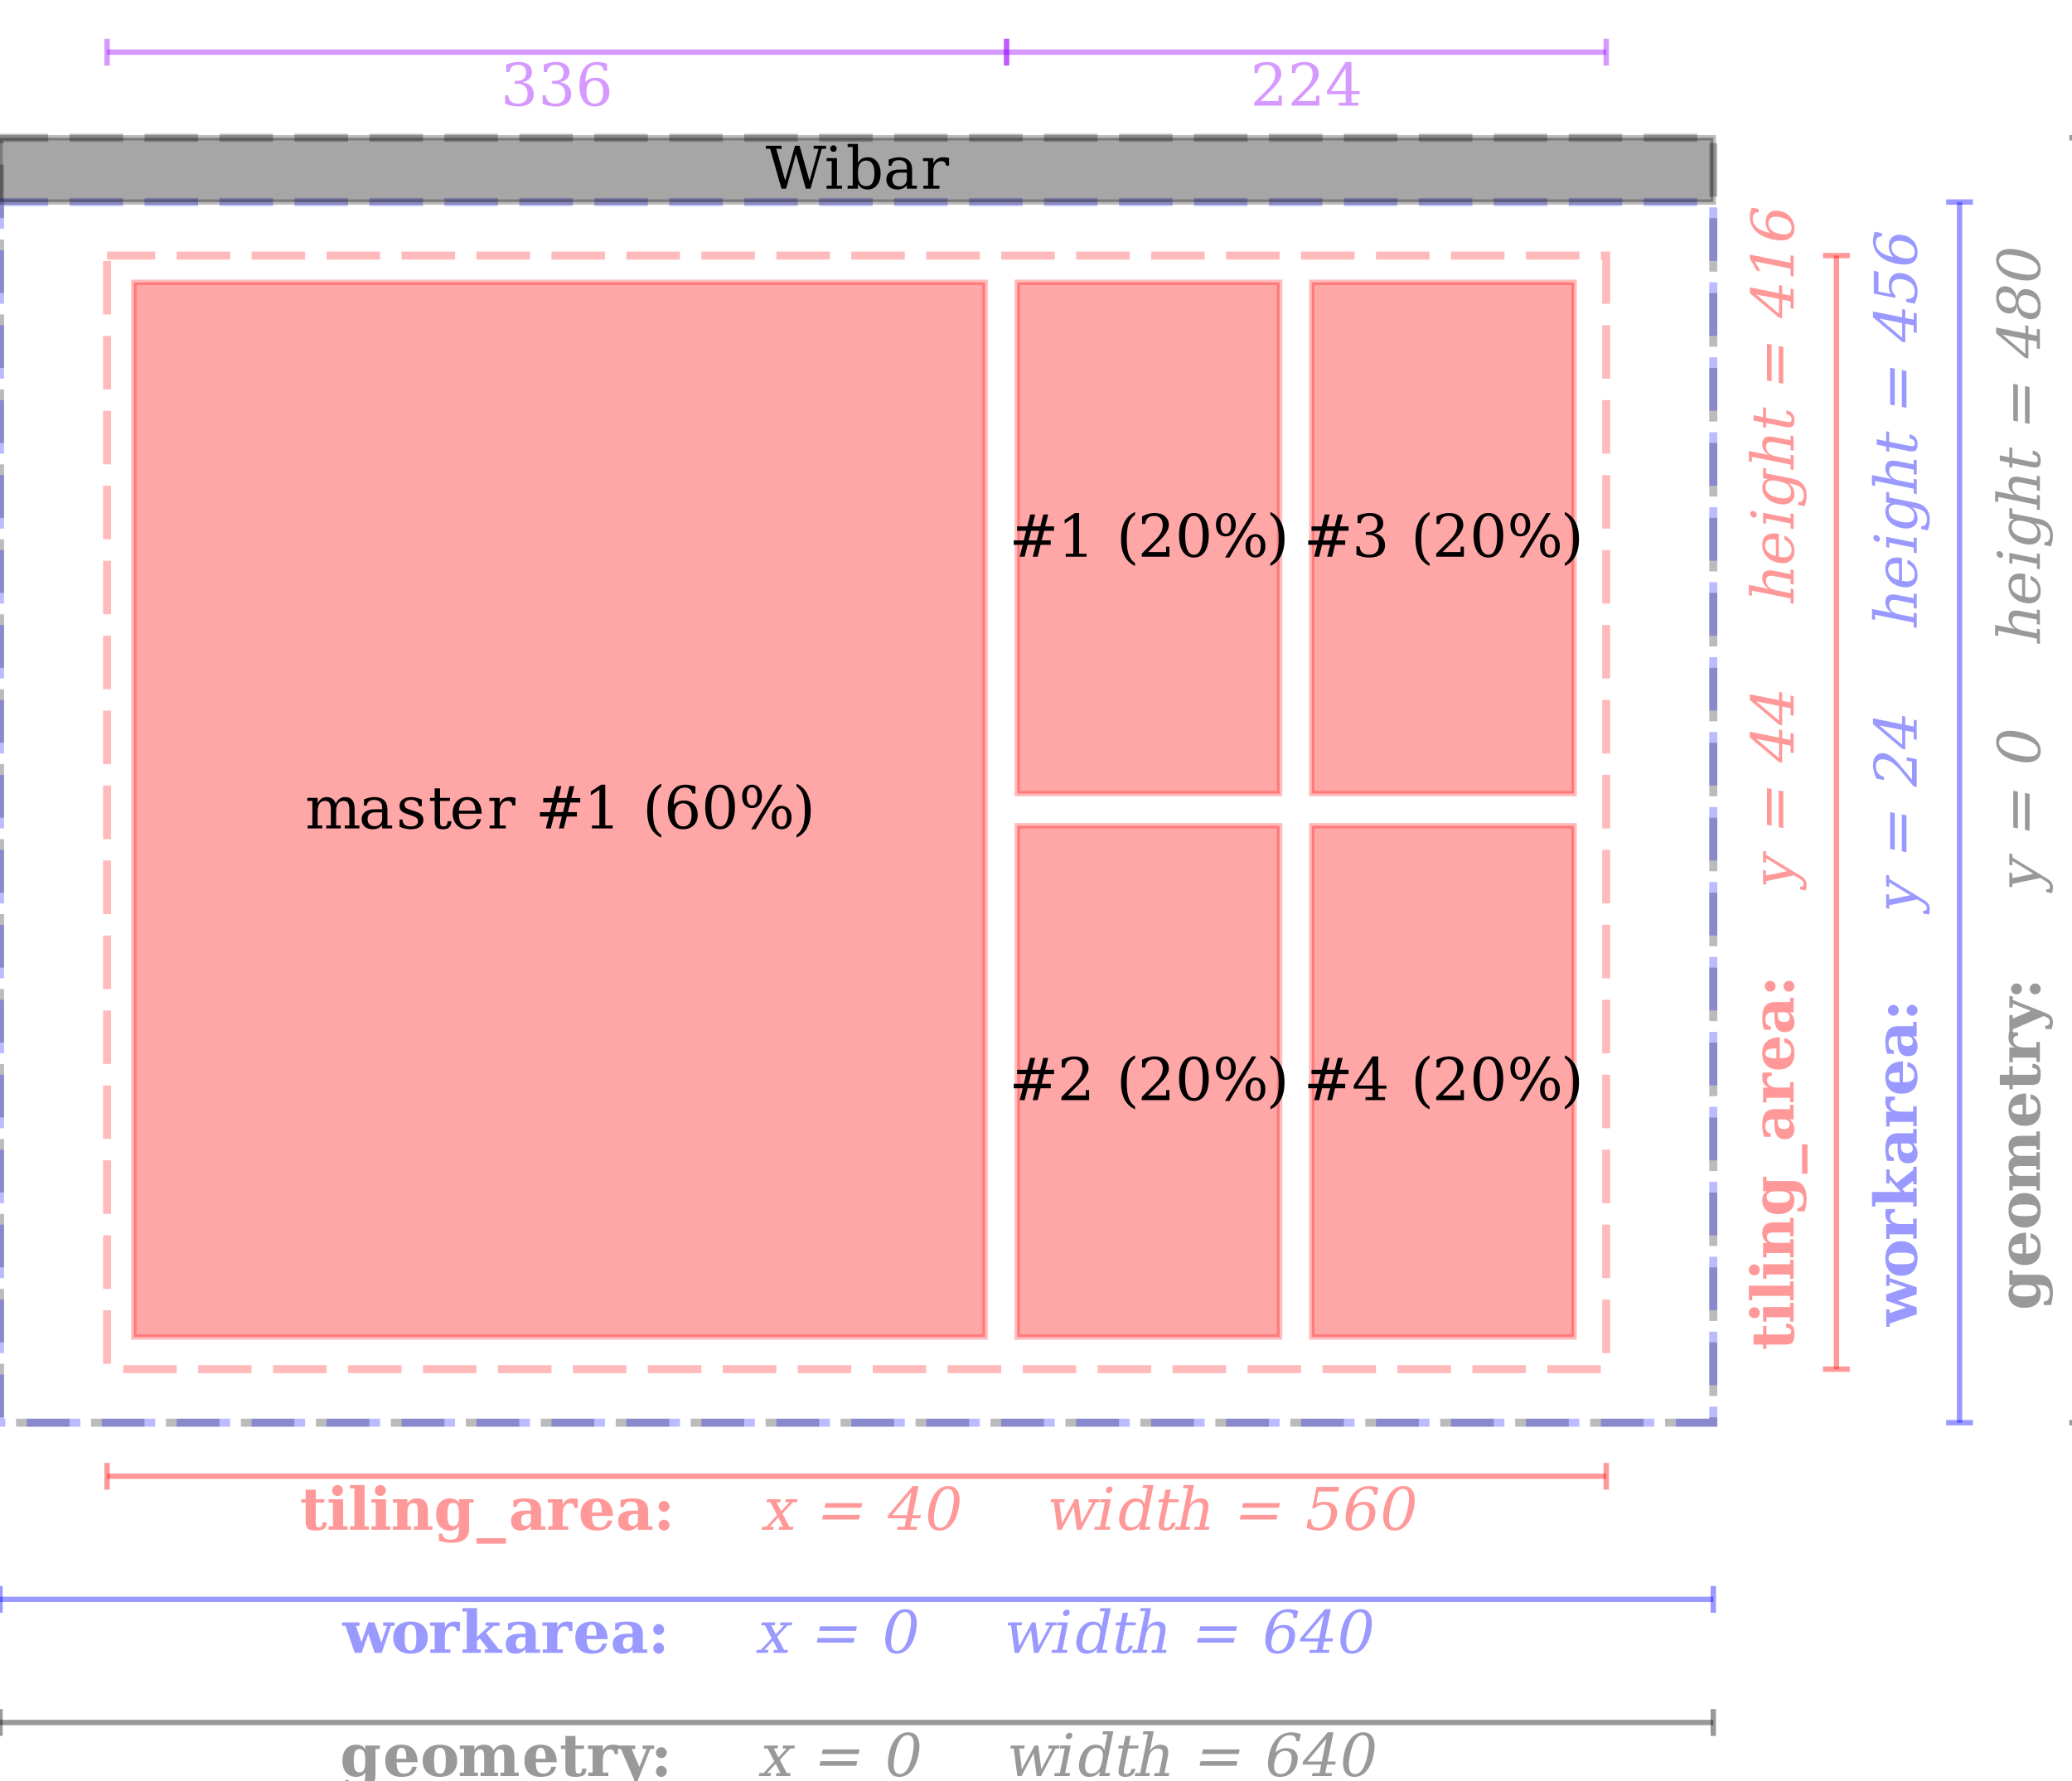 <?xml version="1.0" encoding="UTF-8"?>
<svg xmlns="http://www.w3.org/2000/svg" xmlns:xlink="http://www.w3.org/1999/xlink" width="387pt" height="332.74pt" viewBox="0 0 387 332.74" version="1.1">
<defs>
<g>
<symbol overflow="visible" id="glyph0-0">
<path style="stroke:none;" d="M 1.938 -0.547 L -7.75 -0.547 L -7.75 -6.047 L 1.938 -6.047 Z M 1.328 -1.172 L 1.328 -5.438 L -7.141 -5.438 L -7.141 -1.172 Z M 1.328 -1.172 "/>
</symbol>
<symbol overflow="visible" id="glyph0-1">
<path style="stroke:none;" d="M -5.062 -1.094 L -5.062 -0.266 L -5.703 -0.266 L -5.703 -1.094 L -7.484 -1.094 L -7.484 -2.984 L -5.703 -2.984 L -5.703 -4.578 L -5.062 -4.578 L -5.062 -2.984 L -1.562 -2.984 C -1.062 -2.984 -0.75 -3.023 -0.625 -3.109 C -0.508 -3.191 -0.453 -3.336 -0.453 -3.547 C -0.453 -3.773 -0.523 -3.941 -0.672 -4.047 C -0.828 -4.16 -1.066 -4.223 -1.391 -4.234 L -1.391 -5.031 C -0.816 -5 -0.414 -4.844 -0.188 -4.562 C 0.039 -4.281 0.156 -3.797 0.156 -3.109 C 0.156 -2.316 0.035 -1.781 -0.203 -1.5 C -0.453 -1.227 -0.906 -1.094 -1.562 -1.094 Z M -5.062 -1.094 "/>
</symbol>
<symbol overflow="visible" id="glyph0-2">
<path style="stroke:none;" d="M -7.328 -1.016 C -7.617 -1.016 -7.863 -1.113 -8.062 -1.312 C -8.258 -1.508 -8.359 -1.754 -8.359 -2.047 C -8.359 -2.328 -8.258 -2.566 -8.062 -2.766 C -7.863 -2.961 -7.617 -3.062 -7.328 -3.062 C -7.047 -3.062 -6.805 -2.961 -6.609 -2.766 C -6.41 -2.566 -6.312 -2.328 -6.312 -2.047 C -6.312 -1.754 -6.406 -1.508 -6.594 -1.312 C -6.789 -1.113 -7.035 -1.016 -7.328 -1.016 Z M -0.656 -3.094 L -0.656 -3.906 L 0 -3.906 L 0 -0.375 L -0.656 -0.375 L -0.656 -1.188 L -5.062 -1.188 L -5.062 -0.375 L -5.703 -0.375 L -5.703 -3.094 Z M -0.656 -3.094 "/>
</symbol>
<symbol overflow="visible" id="glyph0-3">
<path style="stroke:none;" d="M -0.656 -3.094 L -0.656 -3.906 L 0 -3.906 L 0 -0.375 L -0.656 -0.375 L -0.656 -1.188 L -7.719 -1.188 L -7.719 -0.375 L -8.359 -0.375 L -8.359 -3.094 Z M -0.656 -3.094 "/>
</symbol>
<symbol overflow="visible" id="glyph0-4">
<path style="stroke:none;" d="M 0 -0.375 L -0.656 -0.375 L -0.656 -1.188 L -5.062 -1.188 L -5.062 -0.375 L -5.703 -0.375 L -5.703 -3.094 L -4.906 -3.094 C -5.25 -3.32 -5.492 -3.582 -5.641 -3.875 C -5.785 -4.164 -5.859 -4.535 -5.859 -4.984 C -5.859 -5.629 -5.672 -6.113 -5.297 -6.438 C -4.922 -6.758 -4.363 -6.922 -3.625 -6.922 L -0.656 -6.922 L -0.656 -7.75 L 0 -7.75 L 0 -4.328 L -0.656 -4.328 L -0.656 -5.031 L -3.688 -5.031 C -4.164 -5.031 -4.5 -4.969 -4.688 -4.844 C -4.875 -4.719 -4.969 -4.504 -4.969 -4.203 C -4.969 -3.816 -4.828 -3.535 -4.547 -3.359 C -4.266 -3.18 -3.82 -3.094 -3.219 -3.094 L -0.656 -3.094 L -0.656 -3.781 L 0 -3.781 Z M 0 -0.375 "/>
</symbol>
<symbol overflow="visible" id="glyph0-5">
<path style="stroke:none;" d="M -5.062 -6.625 L -0.078 -6.625 C 0.723 -6.625 1.344 -6.336 1.781 -5.766 C 2.219 -5.191 2.438 -4.383 2.438 -3.344 C 2.438 -2.969 2.406 -2.582 2.344 -2.188 C 2.289 -1.801 2.207 -1.398 2.094 -0.984 L 0.719 -0.984 L 0.719 -1.594 C 1.102 -1.645 1.383 -1.797 1.562 -2.047 C 1.75 -2.297 1.844 -2.648 1.844 -3.109 C 1.844 -3.703 1.703 -4.117 1.422 -4.359 C 1.141 -4.598 0.641 -4.719 -0.078 -4.719 L -0.719 -4.719 C -0.426 -4.562 -0.207 -4.344 -0.062 -4.062 C 0.082 -3.789 0.156 -3.457 0.156 -3.062 C 0.156 -2.25 -0.109 -1.609 -0.641 -1.141 C -1.18 -0.68 -1.922 -0.453 -2.859 -0.453 C -3.797 -0.453 -4.531 -0.68 -5.062 -1.141 C -5.594 -1.609 -5.859 -2.25 -5.859 -3.062 C -5.859 -3.457 -5.785 -3.789 -5.641 -4.062 C -5.504 -4.344 -5.285 -4.562 -4.984 -4.719 L -5.703 -4.719 L -5.703 -7.438 L -5.062 -7.438 Z M -3.141 -4.719 C -3.805 -4.719 -4.285 -4.629 -4.578 -4.453 C -4.879 -4.285 -5.031 -4.016 -5.031 -3.641 C -5.031 -3.242 -4.875 -2.969 -4.562 -2.812 C -4.25 -2.656 -3.68 -2.578 -2.859 -2.578 C -2.035 -2.578 -1.469 -2.656 -1.156 -2.812 C -0.844 -2.977 -0.688 -3.254 -0.688 -3.641 C -0.688 -4.016 -0.832 -4.285 -1.125 -4.453 C -1.426 -4.629 -1.91 -4.719 -2.578 -4.719 Z M -3.141 -4.719 "/>
</symbol>
<symbol overflow="visible" id="glyph0-6">
<path style="stroke:none;" d="M 1.578 -5.5 L 2.594 -5.5 L 2.594 0 L 1.578 0 Z M 1.578 -5.5 "/>
</symbol>
<symbol overflow="visible" id="glyph0-7">
<path style="stroke:none;" d="M -3.5 -6.062 L -0.656 -6.062 L -0.656 -6.875 L 0 -6.875 L 0 -4.156 L -0.719 -4.156 C -0.426 -3.906 -0.207 -3.625 -0.062 -3.312 C 0.082 -3.008 0.156 -2.66 0.156 -2.266 C 0.156 -1.68 0 -1.234 -0.312 -0.922 C -0.625 -0.609 -1.07 -0.453 -1.656 -0.453 C -2.301 -0.453 -2.781 -0.676 -3.094 -1.125 C -3.414 -1.57 -3.578 -2.25 -3.578 -3.156 L -3.578 -4.156 L -3.922 -4.156 C -4.379 -4.156 -4.719 -4.047 -4.938 -3.828 C -5.156 -3.609 -5.266 -3.27 -5.266 -2.812 C -5.266 -2.438 -5.188 -2.145 -5.031 -1.938 C -4.875 -1.727 -4.617 -1.582 -4.266 -1.5 L -4.266 -0.891 L -5.5 -0.891 C -5.625 -1.234 -5.711 -1.586 -5.766 -1.953 C -5.828 -2.316 -5.859 -2.703 -5.859 -3.109 C -5.859 -4.129 -5.672 -4.875 -5.297 -5.344 C -4.922 -5.82 -4.32 -6.062 -3.5 -6.062 Z M -1.797 -4.156 L -2.938 -4.156 L -2.938 -3.438 C -2.938 -3.082 -2.836 -2.812 -2.641 -2.625 C -2.453 -2.438 -2.176 -2.344 -1.812 -2.344 C -1.445 -2.344 -1.176 -2.41 -1 -2.547 C -0.82 -2.68 -0.734 -2.895 -0.734 -3.188 C -0.734 -3.477 -0.828 -3.711 -1.016 -3.891 C -1.211 -4.066 -1.473 -4.156 -1.797 -4.156 Z M -1.797 -4.156 "/>
</symbol>
<symbol overflow="visible" id="glyph0-8">
<path style="stroke:none;" d="M -5.781 -5.906 L -4.078 -5.906 L -4.078 -5.297 C -4.379 -5.273 -4.602 -5.191 -4.75 -5.047 C -4.895 -4.91 -4.969 -4.707 -4.969 -4.438 C -4.969 -4.02 -4.785 -3.691 -4.422 -3.453 C -4.055 -3.211 -3.551 -3.094 -2.906 -3.094 L -0.656 -3.094 L -0.656 -4.125 L 0 -4.125 L 0 -0.375 L -0.656 -0.375 L -0.656 -1.188 L -5.062 -1.188 L -5.062 -0.312 L -5.703 -0.312 L -5.703 -3.094 L -4.688 -3.094 C -5.094 -3.281 -5.391 -3.523 -5.578 -3.828 C -5.766 -4.129 -5.859 -4.504 -5.859 -4.953 C -5.859 -5.066 -5.848 -5.203 -5.828 -5.359 C -5.816 -5.516 -5.801 -5.695 -5.781 -5.906 Z M -5.781 -5.906 "/>
</symbol>
<symbol overflow="visible" id="glyph0-9">
<path style="stroke:none;" d="M -3.219 -4.406 C -3.969 -4.406 -4.492 -4.332 -4.797 -4.188 C -5.109 -4.051 -5.266 -3.816 -5.266 -3.484 C -5.266 -3.16 -5.113 -2.926 -4.812 -2.781 C -4.508 -2.645 -4.008 -2.578 -3.312 -2.578 L -3.219 -2.578 Z M -2.578 -6.5 L -2.578 -2.578 L -2.547 -2.578 C -1.805 -2.578 -1.27 -2.688 -0.938 -2.906 C -0.613 -3.125 -0.453 -3.484 -0.453 -3.984 C -0.453 -4.391 -0.562 -4.719 -0.781 -4.969 C -1 -5.227 -1.316 -5.395 -1.734 -5.469 L -1.734 -6.359 C -1.078 -6.203 -0.598 -5.895 -0.297 -5.438 C 0.004 -4.977 0.156 -4.336 0.156 -3.516 C 0.156 -2.523 -0.102 -1.766 -0.625 -1.234 C -1.145 -0.711 -1.891 -0.453 -2.859 -0.453 C -3.805 -0.453 -4.539 -0.723 -5.062 -1.266 C -5.594 -1.805 -5.859 -2.555 -5.859 -3.516 C -5.859 -4.461 -5.578 -5.188 -5.016 -5.688 C -4.461 -6.195 -3.648 -6.469 -2.578 -6.5 Z M -2.578 -6.5 "/>
</symbol>
<symbol overflow="visible" id="glyph0-10">
<path style="stroke:none;" d="M -4.359 -1.016 C -4.648 -1.016 -4.895 -1.113 -5.094 -1.312 C -5.289 -1.508 -5.391 -1.75 -5.391 -2.031 C -5.391 -2.301 -5.285 -2.535 -5.078 -2.734 C -4.879 -2.941 -4.641 -3.047 -4.359 -3.047 C -4.086 -3.047 -3.852 -2.945 -3.656 -2.75 C -3.457 -2.551 -3.359 -2.312 -3.359 -2.031 C -3.359 -1.738 -3.457 -1.492 -3.656 -1.297 C -3.852 -1.109 -4.086 -1.016 -4.359 -1.016 Z M -0.875 -1.016 C -1.156 -1.016 -1.395 -1.113 -1.594 -1.312 C -1.789 -1.508 -1.891 -1.75 -1.891 -2.031 C -1.891 -2.301 -1.789 -2.535 -1.594 -2.734 C -1.395 -2.941 -1.156 -3.047 -0.875 -3.047 C -0.594 -3.047 -0.348 -2.941 -0.141 -2.734 C 0.055 -2.535 0.156 -2.301 0.156 -2.031 C 0.156 -1.75 0.055 -1.508 -0.141 -1.312 C -0.348 -1.113 -0.594 -1.016 -0.875 -1.016 Z M -0.875 -1.016 "/>
</symbol>
<symbol overflow="visible" id="glyph0-11">
<path style="stroke:none;" d="M -5.703 -5.938 L -1.906 -7.234 L -5.062 -8.297 L -5.062 -7.562 L -5.703 -7.562 L -5.703 -9.688 L -5.062 -9.688 L -5.062 -9.016 L 0 -7.297 L 0 -5.984 L -3.578 -4.781 L 0 -3.562 L 0 -2.25 L -5.062 -0.531 L -5.062 0.094 L -5.703 0.094 L -5.703 -3.141 L -5.062 -3.141 L -5.062 -2.469 L -1.969 -3.516 L -5.703 -4.797 Z M -5.703 -5.938 "/>
</symbol>
<symbol overflow="visible" id="glyph0-12">
<path style="stroke:none;" d="M -0.453 -3.672 C -0.453 -4.078 -0.625 -4.359 -0.969 -4.516 C -1.312 -4.68 -1.941 -4.766 -2.859 -4.766 C -3.773 -4.766 -4.406 -4.68 -4.75 -4.516 C -5.094 -4.359 -5.266 -4.078 -5.266 -3.672 C -5.266 -3.266 -5.086 -2.977 -4.734 -2.812 C -4.391 -2.656 -3.766 -2.578 -2.859 -2.578 C -1.953 -2.578 -1.32 -2.656 -0.969 -2.812 C -0.625 -2.977 -0.453 -3.266 -0.453 -3.672 Z M 0.156 -3.672 C 0.156 -2.672 -0.109 -1.883 -0.641 -1.312 C -1.18 -0.738 -1.922 -0.453 -2.859 -0.453 C -3.797 -0.453 -4.531 -0.738 -5.062 -1.312 C -5.594 -1.883 -5.859 -2.672 -5.859 -3.672 C -5.859 -4.68 -5.594 -5.469 -5.062 -6.031 C -4.531 -6.602 -3.797 -6.891 -2.859 -6.891 C -1.922 -6.891 -1.18 -6.602 -0.641 -6.031 C -0.109 -5.469 0.156 -4.68 0.156 -3.672 Z M 0.156 -3.672 "/>
</symbol>
<symbol overflow="visible" id="glyph0-13">
<path style="stroke:none;" d="M 0 -3.812 L 0 -0.375 L -0.656 -0.375 L -0.656 -1.188 L -7.719 -1.188 L -7.719 -0.375 L -8.359 -0.375 L -8.359 -3.094 L -2.984 -3.094 L -5.062 -5.391 L -5.062 -4.703 L -5.703 -4.703 L -5.703 -7.312 L -5.062 -7.312 L -5.062 -6.25 L -3.734 -4.781 L -0.656 -7.188 L -0.656 -7.812 L 0 -7.812 L 0 -4.531 L -0.656 -4.531 L -0.656 -5.203 L -2.688 -3.625 L -2.219 -3.094 L -0.656 -3.094 L -0.656 -3.812 Z M 0 -3.812 "/>
</symbol>
<symbol overflow="visible" id="glyph0-14">
<path style="stroke:none;" d="M -4.781 -6.672 C -5.156 -6.941 -5.426 -7.227 -5.594 -7.531 C -5.77 -7.844 -5.859 -8.203 -5.859 -8.609 C -5.859 -9.266 -5.672 -9.754 -5.297 -10.078 C -4.93 -10.41 -4.375 -10.578 -3.625 -10.578 L -0.656 -10.578 L -0.656 -11.391 L 0 -11.391 L 0 -7.984 L -0.656 -7.984 L -0.656 -8.672 L -3.344 -8.672 C -4.062 -8.672 -4.508 -8.613 -4.688 -8.5 C -4.875 -8.395 -4.969 -8.191 -4.969 -7.891 C -4.969 -7.555 -4.836 -7.297 -4.578 -7.109 C -4.316 -6.922 -3.945 -6.828 -3.469 -6.828 L -0.656 -6.828 L -0.656 -7.516 L 0 -7.516 L 0 -4.25 L -0.656 -4.25 L -0.656 -4.938 L -3.344 -4.938 C -4.062 -4.938 -4.508 -4.879 -4.688 -4.766 C -4.875 -4.648 -4.969 -4.445 -4.969 -4.156 C -4.969 -3.812 -4.836 -3.547 -4.578 -3.359 C -4.316 -3.18 -3.945 -3.094 -3.469 -3.094 L -0.656 -3.094 L -0.656 -3.766 L 0 -3.766 L 0 -0.375 L -0.656 -0.375 L -0.656 -1.188 L -5.062 -1.188 L -5.062 -0.375 L -5.703 -0.375 L -5.703 -3.094 L -4.906 -3.094 C -5.238 -3.312 -5.477 -3.562 -5.625 -3.844 C -5.781 -4.133 -5.859 -4.477 -5.859 -4.875 C -5.859 -5.332 -5.77 -5.707 -5.594 -6 C -5.414 -6.289 -5.145 -6.516 -4.781 -6.672 Z M -4.781 -6.672 "/>
</symbol>
<symbol overflow="visible" id="glyph0-15">
<path style="stroke:none;" d="M 1.297 -3.438 C 1.711 -3.258 2.004 -3.047 2.172 -2.797 C 2.348 -2.555 2.438 -2.234 2.438 -1.828 C 2.438 -1.648 2.414 -1.453 2.375 -1.234 C 2.344 -1.023 2.289 -0.789 2.219 -0.531 L 1.016 -0.531 L 1.031 -1.141 C 1.301 -1.148 1.504 -1.211 1.641 -1.328 C 1.773 -1.453 1.844 -1.633 1.844 -1.875 C 1.844 -2.113 1.773 -2.301 1.641 -2.438 C 1.516 -2.582 1.273 -2.727 0.922 -2.875 L 0.719 -2.953 L -5.062 -0.469 L -5.062 0.141 L -5.703 0.141 L -5.703 -3.141 L -5.062 -3.141 L -5.062 -2.469 L -1.688 -3.922 L -5.062 -5.266 L -5.062 -4.516 L -5.703 -4.516 L -5.703 -6.656 L -5.062 -6.656 L -5.062 -5.969 Z M 1.297 -3.438 "/>
</symbol>
<symbol overflow="visible" id="glyph1-0">
<path style="stroke:none;" d="M 1.938 -0.156 L -7.75 -2.094 L -7.75 -7.594 L 1.938 -5.656 Z M 1.328 -0.906 L 1.328 -5.172 L -7.141 -6.859 L -7.141 -2.594 Z M 1.328 -0.906 "/>
</symbol>
<symbol overflow="visible" id="glyph1-1">
<path style="stroke:none;" d="M 1.047 -2.172 L 0.094 -2.734 L -5.141 -1.656 L -5.141 -1 L -5.703 -1.109 L -5.703 -3.734 L -5.141 -3.625 L -5.141 -2.719 L -1.203 -3.516 L -5.141 -5.922 L -5.141 -5.078 L -5.703 -5.188 L -5.703 -7.328 L -5.141 -7.219 L -5.141 -6.578 L 1.297 -2.656 C 1.734 -2.395 2.031 -2.141 2.188 -1.891 C 2.352 -1.641 2.438 -1.316 2.438 -0.922 C 2.438 -0.754 2.422 -0.582 2.391 -0.406 C 2.367 -0.238 2.332 -0.07 2.281 0.094 L 1.188 -0.125 L 1.188 -0.625 C 1.426 -0.594 1.598 -0.617 1.703 -0.703 C 1.816 -0.785 1.875 -0.93 1.875 -1.141 C 1.875 -1.336 1.816 -1.504 1.703 -1.641 C 1.598 -1.785 1.379 -1.961 1.047 -2.172 Z M 1.047 -2.172 "/>
</symbol>
<symbol overflow="visible" id="glyph1-2">
<path style="stroke:none;" d=""/>
</symbol>
<symbol overflow="visible" id="glyph1-3">
<path style="stroke:none;" d="M -4.969 -2.172 L -4.969 -9.047 L -4.109 -8.875 L -4.109 -2 Z M -2.781 -1.734 L -2.781 -8.609 L -1.922 -8.438 L -1.922 -1.562 Z M -2.781 -1.734 "/>
</symbol>
<symbol overflow="visible" id="glyph1-4">
<path style="stroke:none;" d="M -2.719 -4.391 L -6.984 -5.234 L -2.719 -1.641 Z M 0 -6.203 L 0 -2.547 L -0.562 -2.656 L -0.562 -3.953 L -2.141 -4.266 L -2.141 -0.766 L -2.734 -0.891 L -8.172 -5.484 L -8.172 -6.562 L -2.719 -5.469 L -2.719 -7 L -2.141 -6.875 L -2.141 -5.344 L -0.562 -5.031 L -0.562 -6.312 Z M 0 -6.203 "/>
</symbol>
<symbol overflow="visible" id="glyph1-5">
<path style="stroke:none;" d="M 0 -0.453 L -0.562 -0.562 L -0.562 -1.453 L -7.781 -2.906 L -7.781 -1.953 L -8.359 -2.062 L -8.359 -4 L -4.688 -3.266 C -5.082 -3.535 -5.375 -3.832 -5.562 -4.156 C -5.758 -4.488 -5.859 -4.848 -5.859 -5.234 C -5.859 -5.859 -5.676 -6.281 -5.312 -6.5 C -4.957 -6.727 -4.395 -6.766 -3.625 -6.609 L -0.562 -6 L -0.562 -6.891 L 0 -6.781 L 0 -4.047 L -0.562 -4.156 L -0.562 -5.016 L -3.312 -5.562 C -4.008 -5.707 -4.488 -5.719 -4.75 -5.594 C -5.008 -5.477 -5.141 -5.203 -5.141 -4.766 C -5.141 -4.305 -4.973 -3.922 -4.641 -3.609 C -4.305 -3.305 -3.82 -3.094 -3.188 -2.969 L -0.562 -2.438 L -0.562 -3.297 L 0 -3.188 Z M 0 -0.453 "/>
</symbol>
<symbol overflow="visible" id="glyph1-6">
<path style="stroke:none;" d="M -2.75 -6.516 L -2.75 -2.25 L -2.703 -2.25 C -1.93 -2.094 -1.348 -2.117 -0.953 -2.328 C -0.566 -2.547 -0.375 -2.938 -0.375 -3.5 C -0.375 -3.938 -0.488 -4.316 -0.719 -4.641 C -0.945 -4.961 -1.285 -5.223 -1.734 -5.422 L -1.734 -6.203 C -1.109 -5.922 -0.633 -5.535 -0.312 -5.047 C 0 -4.566 0.156 -3.977 0.156 -3.281 C 0.156 -2.445 -0.117 -1.832 -0.672 -1.438 C -1.223 -1.039 -1.953 -0.938 -2.859 -1.125 C -3.766 -1.301 -4.488 -1.691 -5.031 -2.297 C -5.582 -2.91 -5.859 -3.617 -5.859 -4.422 C -5.859 -5.285 -5.594 -5.895 -5.062 -6.25 C -4.531 -6.613 -3.758 -6.703 -2.75 -6.516 Z M -3.312 -5.453 C -3.977 -5.566 -4.477 -5.523 -4.812 -5.328 C -5.156 -5.141 -5.328 -4.801 -5.328 -4.312 C -5.328 -3.863 -5.156 -3.473 -4.812 -3.141 C -4.477 -2.805 -3.977 -2.547 -3.312 -2.359 Z M -3.312 -5.453 "/>
</symbol>
<symbol overflow="visible" id="glyph1-7">
<path style="stroke:none;" d="M -7.484 -2.562 C -7.648 -2.594 -7.789 -2.68 -7.906 -2.828 C -8.031 -2.973 -8.094 -3.133 -8.094 -3.312 C -8.094 -3.469 -8.031 -3.594 -7.906 -3.688 C -7.789 -3.781 -7.648 -3.812 -7.484 -3.781 C -7.316 -3.75 -7.172 -3.66 -7.047 -3.516 C -6.93 -3.379 -6.875 -3.227 -6.875 -3.062 C -6.875 -2.883 -6.93 -2.75 -7.047 -2.656 C -7.172 -2.562 -7.316 -2.531 -7.484 -2.562 Z M -0.562 -2.438 L -0.562 -3.375 L 0 -3.266 L 0 -0.391 L -0.562 -0.5 L -0.562 -1.453 L -5.141 -2.375 L -5.141 -1.422 L -5.703 -1.531 L -5.703 -3.469 Z M -0.562 -2.438 "/>
</symbol>
<symbol overflow="visible" id="glyph1-8">
<path style="stroke:none;" d="M -5.141 -6.812 L -0.125 -5.812 C 0.695 -5.645 1.328 -5.289 1.766 -4.75 C 2.211 -4.207 2.438 -3.52 2.438 -2.688 C 2.438 -2.312 2.398 -1.957 2.328 -1.625 C 2.266 -1.289 2.164 -0.977 2.031 -0.688 L 0.844 -0.922 L 0.844 -1.438 C 1.207 -1.438 1.473 -1.539 1.641 -1.75 C 1.816 -1.957 1.906 -2.285 1.906 -2.734 C 1.906 -3.305 1.738 -3.758 1.406 -4.094 C 1.082 -4.426 0.57 -4.664 -0.125 -4.812 L -0.891 -4.953 C -0.535 -4.703 -0.27 -4.406 -0.094 -4.062 C 0.07 -3.727 0.156 -3.344 0.156 -2.906 C 0.156 -2.207 -0.117 -1.688 -0.672 -1.344 C -1.234 -1.008 -1.961 -0.938 -2.859 -1.125 C -3.754 -1.301 -4.477 -1.664 -5.031 -2.219 C -5.582 -2.77 -5.859 -3.398 -5.859 -4.109 C -5.859 -4.547 -5.773 -4.898 -5.609 -5.172 C -5.441 -5.441 -5.176 -5.633 -4.812 -5.75 L -5.703 -5.922 L -5.703 -7.859 L -5.141 -7.75 Z M -3.141 -5.406 C -3.816 -5.539 -4.336 -5.516 -4.703 -5.328 C -5.066 -5.141 -5.25 -4.797 -5.25 -4.297 C -5.25 -3.785 -5.047 -3.359 -4.641 -3.016 C -4.242 -2.68 -3.648 -2.438 -2.859 -2.281 C -2.066 -2.113 -1.469 -2.117 -1.062 -2.297 C -0.664 -2.484 -0.469 -2.832 -0.469 -3.344 C -0.469 -3.844 -0.645 -4.258 -1 -4.594 C -1.363 -4.926 -1.891 -5.16 -2.578 -5.297 Z M -3.141 -5.406 "/>
</symbol>
<symbol overflow="visible" id="glyph1-9">
<path style="stroke:none;" d="M -5.141 -2.219 L -5.141 -1.344 L -5.703 -1.453 L -5.703 -2.328 L -7.484 -2.688 L -7.484 -3.688 L -5.703 -3.328 L -5.703 -5.188 L -5.141 -5.078 L -5.141 -3.219 L -1.516 -2.484 C -1.023 -2.391 -0.711 -2.375 -0.578 -2.438 C -0.441 -2.5 -0.375 -2.66 -0.375 -2.922 C -0.375 -3.172 -0.445 -3.367 -0.594 -3.516 C -0.75 -3.672 -1 -3.785 -1.344 -3.859 L -1.344 -4.594 C -0.82 -4.469 -0.441 -4.254 -0.203 -3.953 C 0.035 -3.648 0.156 -3.238 0.156 -2.719 C 0.156 -2.145 0.031 -1.766 -0.219 -1.578 C -0.477 -1.398 -0.91 -1.367 -1.516 -1.484 Z M -5.141 -2.219 "/>
</symbol>
<symbol overflow="visible" id="glyph1-10">
<path style="stroke:none;" d="M 0 -1.562 L -0.562 -1.672 L -0.562 -3.062 L -7.234 -4.406 L -6.188 -2.578 L -6.891 -2.719 L -8.172 -4.938 L -8.172 -5.688 L -0.562 -4.156 L -0.562 -5.547 L 0 -5.438 Z M 0 -1.562 "/>
</symbol>
<symbol overflow="visible" id="glyph1-11">
<path style="stroke:none;" d="M -0.375 -3.672 C -0.375 -4.18 -0.555 -4.609 -0.922 -4.953 C -1.297 -5.297 -1.832 -5.535 -2.531 -5.672 C -3.227 -5.816 -3.758 -5.789 -4.125 -5.594 C -4.5 -5.395 -4.688 -5.039 -4.688 -4.531 C -4.688 -4.02 -4.504 -3.594 -4.141 -3.25 C -3.785 -2.914 -3.27 -2.68 -2.594 -2.547 C -1.883 -2.41 -1.336 -2.438 -0.953 -2.625 C -0.566 -2.82 -0.375 -3.172 -0.375 -3.672 Z M -4.422 -2.734 C -4.68 -3.035 -4.879 -3.352 -5.016 -3.688 C -5.148 -4.02 -5.219 -4.379 -5.219 -4.766 C -5.219 -5.566 -4.977 -6.148 -4.5 -6.516 C -4.02 -6.879 -3.363 -6.977 -2.531 -6.812 C -1.719 -6.656 -1.066 -6.273 -0.578 -5.672 C -0.086 -5.078 0.156 -4.363 0.156 -3.531 C 0.156 -2.625 -0.18 -1.992 -0.859 -1.641 C -1.535 -1.285 -2.5 -1.234 -3.75 -1.484 C -5.156 -1.766 -6.242 -2.27 -7.016 -3 C -7.785 -3.738 -8.172 -4.633 -8.172 -5.688 C -8.172 -5.969 -8.141 -6.254 -8.078 -6.547 C -8.023 -6.836 -7.945 -7.141 -7.844 -7.453 L -6.516 -7.188 L -6.516 -6.578 C -6.879 -6.609 -7.156 -6.523 -7.344 -6.328 C -7.531 -6.141 -7.625 -5.848 -7.625 -5.453 C -7.625 -4.766 -7.359 -4.191 -6.828 -3.734 C -6.305 -3.285 -5.504 -2.953 -4.422 -2.734 Z M -4.422 -2.734 "/>
</symbol>
<symbol overflow="visible" id="glyph1-12">
<path style="stroke:none;" d="M -6.109 -2.625 L -6.109 -2.031 L -7.531 -2.312 C -7.738 -2.727 -7.895 -3.145 -8 -3.562 C -8.113 -3.977 -8.172 -4.375 -8.172 -4.75 C -8.172 -5.582 -7.969 -6.195 -7.562 -6.594 C -7.156 -7 -6.602 -7.133 -5.906 -7 C -5.125 -6.844 -4.188 -6.102 -3.094 -4.781 C -3.008 -4.676 -2.945 -4.598 -2.906 -4.547 L -0.875 -2.109 L -0.875 -5.469 L -1.875 -5.672 L -1.875 -6.297 L 0 -5.922 L 0 -0.75 L -0.578 -0.859 L -3.016 -3.797 C -3.547 -4.43 -4.035 -4.906 -4.484 -5.219 C -4.941 -5.539 -5.414 -5.754 -5.906 -5.859 C -6.445 -5.961 -6.867 -5.906 -7.172 -5.688 C -7.473 -5.469 -7.625 -5.113 -7.625 -4.625 C -7.625 -4.113 -7.5 -3.691 -7.25 -3.359 C -7 -3.023 -6.617 -2.781 -6.109 -2.625 Z M -6.109 -2.625 "/>
</symbol>
<symbol overflow="visible" id="glyph1-13">
<path style="stroke:none;" d="M -8.016 -7.141 L -7.141 -6.953 L -7.141 -3.281 L -4.844 -2.828 C -4.969 -3.035 -5.062 -3.27 -5.125 -3.531 C -5.188 -3.801 -5.219 -4.086 -5.219 -4.391 C -5.219 -5.254 -4.977 -5.891 -4.5 -6.297 C -4.02 -6.703 -3.367 -6.828 -2.547 -6.672 C -1.691 -6.492 -1.023 -6.102 -0.547 -5.5 C -0.078 -4.895 0.156 -4.133 0.156 -3.219 C 0.156 -2.852 0.109 -2.484 0.016 -2.109 C -0.066 -1.742 -0.203 -1.379 -0.391 -1.016 L -1.938 -1.328 L -1.938 -1.938 C -1.438 -1.863 -1.051 -1.945 -0.781 -2.188 C -0.508 -2.426 -0.375 -2.805 -0.375 -3.328 C -0.375 -3.898 -0.562 -4.375 -0.938 -4.75 C -1.312 -5.125 -1.848 -5.383 -2.547 -5.531 C -3.234 -5.664 -3.758 -5.617 -4.125 -5.391 C -4.5 -5.16 -4.688 -4.758 -4.688 -4.188 C -4.688 -3.863 -4.629 -3.566 -4.516 -3.297 C -4.398 -3.035 -4.223 -2.785 -3.984 -2.547 L -3.984 -2.094 L -8.016 -2.906 Z M -8.016 -7.141 "/>
</symbol>
<symbol overflow="visible" id="glyph1-14">
<path style="stroke:none;" d="M -0.375 -3.578 C -0.375 -4.117 -0.676 -4.586 -1.281 -4.984 C -1.883 -5.379 -2.789 -5.695 -4 -5.938 C -5.219 -6.188 -6.125 -6.234 -6.719 -6.078 C -7.32 -5.922 -7.625 -5.57 -7.625 -5.031 C -7.625 -4.477 -7.32 -4.004 -6.719 -3.609 C -6.125 -3.223 -5.219 -2.906 -4 -2.656 C -2.789 -2.414 -1.883 -2.367 -1.281 -2.516 C -0.676 -2.672 -0.375 -3.023 -0.375 -3.578 Z M 0.156 -3.469 C 0.156 -2.594 -0.207 -1.984 -0.938 -1.641 C -1.664 -1.297 -2.688 -1.254 -4 -1.516 C -5.312 -1.773 -6.332 -2.223 -7.062 -2.859 C -7.801 -3.504 -8.172 -4.266 -8.172 -5.141 C -8.172 -6.016 -7.801 -6.617 -7.062 -6.953 C -6.332 -7.285 -5.312 -7.32 -4 -7.062 C -2.688 -6.801 -1.664 -6.352 -0.938 -5.719 C -0.207 -5.094 0.156 -4.344 0.156 -3.469 Z M 0.156 -3.469 "/>
</symbol>
<symbol overflow="visible" id="glyph1-15">
<path style="stroke:none;" d="M -2.188 -5.562 C -2.758 -5.676 -3.203 -5.617 -3.516 -5.391 C -3.836 -5.172 -4 -4.805 -4 -4.297 C -4 -3.773 -3.836 -3.344 -3.516 -3 C -3.203 -2.656 -2.758 -2.426 -2.188 -2.312 C -1.613 -2.195 -1.164 -2.25 -0.844 -2.469 C -0.531 -2.688 -0.375 -3.055 -0.375 -3.578 C -0.375 -4.086 -0.531 -4.516 -0.844 -4.859 C -1.164 -5.211 -1.613 -5.445 -2.188 -5.562 Z M -6.078 -6.125 C -6.566 -6.219 -6.945 -6.164 -7.219 -5.969 C -7.488 -5.781 -7.625 -5.469 -7.625 -5.031 C -7.625 -4.594 -7.488 -4.219 -7.219 -3.906 C -6.945 -3.602 -6.566 -3.406 -6.078 -3.312 C -5.586 -3.207 -5.207 -3.254 -4.938 -3.453 C -4.664 -3.648 -4.531 -3.969 -4.531 -4.406 C -4.531 -4.844 -4.664 -5.211 -4.938 -5.516 C -5.207 -5.816 -5.586 -6.02 -6.078 -6.125 Z M -4.266 -5.188 C -4.18 -5.77 -3.957 -6.191 -3.594 -6.453 C -3.227 -6.723 -2.758 -6.801 -2.188 -6.688 C -1.438 -6.539 -0.859 -6.188 -0.453 -5.625 C -0.047 -5.07 0.156 -4.352 0.156 -3.469 C 0.156 -2.582 -0.047 -1.941 -0.453 -1.547 C -0.859 -1.148 -1.438 -1.023 -2.188 -1.172 C -2.758 -1.285 -3.227 -1.547 -3.594 -1.953 C -3.957 -2.367 -4.18 -2.895 -4.266 -3.531 C -4.367 -3.008 -4.578 -2.633 -4.891 -2.406 C -5.203 -2.188 -5.598 -2.125 -6.078 -2.219 C -6.723 -2.344 -7.234 -2.664 -7.609 -3.188 C -7.984 -3.707 -8.172 -4.359 -8.172 -5.141 C -8.172 -5.91 -7.984 -6.477 -7.609 -6.844 C -7.234 -7.219 -6.723 -7.344 -6.078 -7.219 C -5.598 -7.125 -5.203 -6.898 -4.891 -6.547 C -4.578 -6.191 -4.367 -5.738 -4.266 -5.188 Z M -4.266 -5.188 "/>
</symbol>
<symbol overflow="visible" id="glyph2-0">
<path style="stroke:none;" d="M 0.547 1.938 L 0.547 -7.75 L 6.047 -7.75 L 6.047 1.938 Z M 1.172 1.328 L 5.438 1.328 L 5.438 -7.141 L 1.172 -7.141 Z M 1.172 1.328 "/>
</symbol>
<symbol overflow="visible" id="glyph2-1">
<path style="stroke:none;" d="M 1.094 -5.062 L 0.266 -5.062 L 0.266 -5.703 L 1.094 -5.703 L 1.094 -7.484 L 2.984 -7.484 L 2.984 -5.703 L 4.578 -5.703 L 4.578 -5.062 L 2.984 -5.062 L 2.984 -1.562 C 2.984 -1.062 3.023 -0.75 3.109 -0.625 C 3.191 -0.508 3.336 -0.453 3.547 -0.453 C 3.773 -0.453 3.941 -0.523 4.047 -0.672 C 4.16 -0.828 4.223 -1.066 4.234 -1.391 L 5.031 -1.391 C 5 -0.816 4.844 -0.414 4.562 -0.188 C 4.281 0.039 3.797 0.156 3.109 0.156 C 2.316 0.156 1.781 0.035 1.5 -0.203 C 1.227 -0.453 1.094 -0.906 1.094 -1.562 Z M 1.094 -5.062 "/>
</symbol>
<symbol overflow="visible" id="glyph2-2">
<path style="stroke:none;" d="M 1.016 -7.328 C 1.016 -7.617 1.113 -7.863 1.312 -8.062 C 1.508 -8.258 1.754 -8.359 2.047 -8.359 C 2.328 -8.359 2.566 -8.258 2.766 -8.062 C 2.961 -7.863 3.062 -7.617 3.062 -7.328 C 3.062 -7.047 2.961 -6.805 2.766 -6.609 C 2.566 -6.41 2.328 -6.312 2.047 -6.312 C 1.754 -6.312 1.508 -6.406 1.312 -6.594 C 1.113 -6.789 1.016 -7.035 1.016 -7.328 Z M 3.094 -0.656 L 3.906 -0.656 L 3.906 0 L 0.375 0 L 0.375 -0.656 L 1.188 -0.656 L 1.188 -5.062 L 0.375 -5.062 L 0.375 -5.703 L 3.094 -5.703 Z M 3.094 -0.656 "/>
</symbol>
<symbol overflow="visible" id="glyph2-3">
<path style="stroke:none;" d="M 3.094 -0.656 L 3.906 -0.656 L 3.906 0 L 0.375 0 L 0.375 -0.656 L 1.188 -0.656 L 1.188 -7.719 L 0.375 -7.719 L 0.375 -8.359 L 3.094 -8.359 Z M 3.094 -0.656 "/>
</symbol>
<symbol overflow="visible" id="glyph2-4">
<path style="stroke:none;" d="M 0.375 0 L 0.375 -0.656 L 1.188 -0.656 L 1.188 -5.062 L 0.375 -5.062 L 0.375 -5.703 L 3.094 -5.703 L 3.094 -4.906 C 3.32 -5.25 3.582 -5.492 3.875 -5.641 C 4.164 -5.785 4.535 -5.859 4.984 -5.859 C 5.629 -5.859 6.113 -5.672 6.438 -5.297 C 6.758 -4.922 6.922 -4.363 6.922 -3.625 L 6.922 -0.656 L 7.75 -0.656 L 7.75 0 L 4.328 0 L 4.328 -0.656 L 5.031 -0.656 L 5.031 -3.688 C 5.031 -4.164 4.969 -4.5 4.844 -4.688 C 4.719 -4.875 4.504 -4.969 4.203 -4.969 C 3.816 -4.969 3.535 -4.828 3.359 -4.547 C 3.18 -4.266 3.094 -3.82 3.094 -3.219 L 3.094 -0.656 L 3.781 -0.656 L 3.781 0 Z M 0.375 0 "/>
</symbol>
<symbol overflow="visible" id="glyph2-5">
<path style="stroke:none;" d="M 6.625 -5.062 L 6.625 -0.078 C 6.625 0.723 6.336 1.344 5.766 1.781 C 5.191 2.219 4.383 2.438 3.344 2.438 C 2.969 2.438 2.582 2.406 2.188 2.344 C 1.801 2.289 1.398 2.207 0.984 2.094 L 0.984 0.719 L 1.594 0.719 C 1.645 1.102 1.797 1.383 2.047 1.562 C 2.297 1.75 2.648 1.844 3.109 1.844 C 3.703 1.844 4.117 1.703 4.359 1.422 C 4.598 1.141 4.719 0.641 4.719 -0.078 L 4.719 -0.719 C 4.562 -0.426 4.344 -0.207 4.062 -0.062 C 3.789 0.082 3.457 0.156 3.062 0.156 C 2.25 0.156 1.609 -0.109 1.141 -0.641 C 0.68 -1.18 0.453 -1.922 0.453 -2.859 C 0.453 -3.797 0.68 -4.531 1.141 -5.062 C 1.609 -5.594 2.25 -5.859 3.062 -5.859 C 3.457 -5.859 3.789 -5.785 4.062 -5.641 C 4.344 -5.504 4.562 -5.285 4.719 -4.984 L 4.719 -5.703 L 7.438 -5.703 L 7.438 -5.062 Z M 4.719 -3.141 C 4.719 -3.805 4.629 -4.285 4.453 -4.578 C 4.285 -4.879 4.016 -5.031 3.641 -5.031 C 3.242 -5.031 2.969 -4.875 2.812 -4.562 C 2.656 -4.25 2.578 -3.68 2.578 -2.859 C 2.578 -2.035 2.656 -1.469 2.812 -1.156 C 2.977 -0.844 3.254 -0.688 3.641 -0.688 C 4.016 -0.688 4.285 -0.832 4.453 -1.125 C 4.629 -1.426 4.719 -1.91 4.719 -2.578 Z M 4.719 -3.141 "/>
</symbol>
<symbol overflow="visible" id="glyph2-6">
<path style="stroke:none;" d="M 5.5 1.578 L 5.5 2.594 L 0 2.594 L 0 1.578 Z M 5.5 1.578 "/>
</symbol>
<symbol overflow="visible" id="glyph2-7">
<path style="stroke:none;" d="M 6.062 -3.5 L 6.062 -0.656 L 6.875 -0.656 L 6.875 0 L 4.156 0 L 4.156 -0.719 C 3.906 -0.426 3.625 -0.207 3.312 -0.062 C 3.008 0.082 2.66 0.156 2.266 0.156 C 1.68 0.156 1.234 0 0.922 -0.312 C 0.609 -0.625 0.453 -1.07 0.453 -1.656 C 0.453 -2.301 0.676 -2.781 1.125 -3.094 C 1.57 -3.414 2.25 -3.578 3.156 -3.578 L 4.156 -3.578 L 4.156 -3.922 C 4.156 -4.379 4.047 -4.719 3.828 -4.938 C 3.609 -5.156 3.27 -5.266 2.812 -5.266 C 2.438 -5.266 2.145 -5.188 1.938 -5.031 C 1.727 -4.875 1.582 -4.617 1.5 -4.266 L 0.891 -4.266 L 0.891 -5.5 C 1.234 -5.625 1.586 -5.711 1.953 -5.766 C 2.316 -5.828 2.703 -5.859 3.109 -5.859 C 4.129 -5.859 4.875 -5.672 5.344 -5.297 C 5.82 -4.922 6.062 -4.32 6.062 -3.5 Z M 4.156 -1.797 L 4.156 -2.938 L 3.438 -2.938 C 3.082 -2.938 2.812 -2.836 2.625 -2.641 C 2.438 -2.453 2.344 -2.176 2.344 -1.812 C 2.344 -1.445 2.41 -1.176 2.547 -1 C 2.68 -0.82 2.895 -0.734 3.188 -0.734 C 3.477 -0.734 3.711 -0.828 3.891 -1.016 C 4.066 -1.211 4.156 -1.473 4.156 -1.797 Z M 4.156 -1.797 "/>
</symbol>
<symbol overflow="visible" id="glyph2-8">
<path style="stroke:none;" d="M 5.906 -5.781 L 5.906 -4.078 L 5.297 -4.078 C 5.273 -4.379 5.191 -4.602 5.047 -4.75 C 4.91 -4.895 4.707 -4.969 4.438 -4.969 C 4.02 -4.969 3.691 -4.785 3.453 -4.422 C 3.211 -4.055 3.094 -3.551 3.094 -2.906 L 3.094 -0.656 L 4.125 -0.656 L 4.125 0 L 0.375 0 L 0.375 -0.656 L 1.188 -0.656 L 1.188 -5.062 L 0.312 -5.062 L 0.312 -5.703 L 3.094 -5.703 L 3.094 -4.688 C 3.281 -5.094 3.523 -5.391 3.828 -5.578 C 4.129 -5.766 4.504 -5.859 4.953 -5.859 C 5.066 -5.859 5.203 -5.848 5.359 -5.828 C 5.516 -5.816 5.695 -5.801 5.906 -5.781 Z M 5.906 -5.781 "/>
</symbol>
<symbol overflow="visible" id="glyph2-9">
<path style="stroke:none;" d="M 4.406 -3.219 C 4.406 -3.969 4.332 -4.492 4.188 -4.797 C 4.051 -5.109 3.816 -5.266 3.484 -5.266 C 3.16 -5.266 2.926 -5.113 2.781 -4.812 C 2.645 -4.508 2.578 -4.008 2.578 -3.312 L 2.578 -3.219 Z M 6.5 -2.578 L 2.578 -2.578 L 2.578 -2.547 C 2.578 -1.805 2.688 -1.27 2.906 -0.938 C 3.125 -0.613 3.484 -0.453 3.984 -0.453 C 4.391 -0.453 4.719 -0.562 4.969 -0.781 C 5.227 -1 5.395 -1.316 5.469 -1.734 L 6.359 -1.734 C 6.203 -1.078 5.895 -0.598 5.438 -0.297 C 4.977 0.004 4.336 0.156 3.516 0.156 C 2.523 0.156 1.766 -0.102 1.234 -0.625 C 0.711 -1.145 0.453 -1.891 0.453 -2.859 C 0.453 -3.805 0.723 -4.539 1.266 -5.062 C 1.805 -5.594 2.555 -5.859 3.516 -5.859 C 4.461 -5.859 5.188 -5.578 5.688 -5.016 C 6.195 -4.461 6.469 -3.648 6.5 -2.578 Z M 6.5 -2.578 "/>
</symbol>
<symbol overflow="visible" id="glyph2-10">
<path style="stroke:none;" d="M 1.016 -4.359 C 1.016 -4.648 1.113 -4.895 1.312 -5.094 C 1.508 -5.289 1.75 -5.391 2.031 -5.391 C 2.301 -5.391 2.535 -5.285 2.734 -5.078 C 2.941 -4.879 3.047 -4.641 3.047 -4.359 C 3.047 -4.086 2.945 -3.852 2.75 -3.656 C 2.551 -3.457 2.312 -3.359 2.031 -3.359 C 1.738 -3.359 1.492 -3.457 1.297 -3.656 C 1.109 -3.852 1.016 -4.086 1.016 -4.359 Z M 1.016 -0.875 C 1.016 -1.156 1.113 -1.395 1.312 -1.594 C 1.508 -1.789 1.75 -1.891 2.031 -1.891 C 2.301 -1.891 2.535 -1.789 2.734 -1.594 C 2.941 -1.395 3.047 -1.156 3.047 -0.875 C 3.047 -0.594 2.941 -0.348 2.734 -0.141 C 2.535 0.055 2.301 0.156 2.031 0.156 C 1.75 0.156 1.508 0.055 1.312 -0.141 C 1.113 -0.348 1.016 -0.594 1.016 -0.875 Z M 1.016 -0.875 "/>
</symbol>
<symbol overflow="visible" id="glyph2-11">
<path style="stroke:none;" d="M 5.938 -5.703 L 7.234 -1.906 L 8.297 -5.062 L 7.562 -5.062 L 7.562 -5.703 L 9.688 -5.703 L 9.688 -5.062 L 9.016 -5.062 L 7.297 0 L 5.984 0 L 4.781 -3.578 L 3.562 0 L 2.25 0 L 0.531 -5.062 L -0.094 -5.062 L -0.094 -5.703 L 3.141 -5.703 L 3.141 -5.062 L 2.469 -5.062 L 3.516 -1.969 L 4.797 -5.703 Z M 5.938 -5.703 "/>
</symbol>
<symbol overflow="visible" id="glyph2-12">
<path style="stroke:none;" d="M 3.672 -0.453 C 4.078 -0.453 4.359 -0.625 4.516 -0.969 C 4.68 -1.312 4.766 -1.941 4.766 -2.859 C 4.766 -3.773 4.68 -4.406 4.516 -4.75 C 4.359 -5.094 4.078 -5.266 3.672 -5.266 C 3.266 -5.266 2.977 -5.086 2.812 -4.734 C 2.656 -4.391 2.578 -3.766 2.578 -2.859 C 2.578 -1.953 2.656 -1.32 2.812 -0.969 C 2.977 -0.625 3.266 -0.453 3.672 -0.453 Z M 3.672 0.156 C 2.672 0.156 1.883 -0.109 1.312 -0.641 C 0.738 -1.18 0.453 -1.922 0.453 -2.859 C 0.453 -3.797 0.738 -4.531 1.312 -5.062 C 1.883 -5.594 2.672 -5.859 3.672 -5.859 C 4.68 -5.859 5.469 -5.594 6.031 -5.062 C 6.602 -4.531 6.891 -3.797 6.891 -2.859 C 6.891 -1.922 6.602 -1.18 6.031 -0.641 C 5.469 -0.109 4.68 0.156 3.672 0.156 Z M 3.672 0.156 "/>
</symbol>
<symbol overflow="visible" id="glyph2-13">
<path style="stroke:none;" d="M 3.812 0 L 0.375 0 L 0.375 -0.656 L 1.188 -0.656 L 1.188 -7.719 L 0.375 -7.719 L 0.375 -8.359 L 3.094 -8.359 L 3.094 -2.984 L 5.391 -5.062 L 4.703 -5.062 L 4.703 -5.703 L 7.312 -5.703 L 7.312 -5.062 L 6.25 -5.062 L 4.781 -3.734 L 7.188 -0.656 L 7.812 -0.656 L 7.812 0 L 4.531 0 L 4.531 -0.656 L 5.203 -0.656 L 3.625 -2.688 L 3.094 -2.219 L 3.094 -0.656 L 3.812 -0.656 Z M 3.812 0 "/>
</symbol>
<symbol overflow="visible" id="glyph2-14">
<path style="stroke:none;" d="M 6.672 -4.781 C 6.941 -5.156 7.227 -5.426 7.531 -5.594 C 7.844 -5.77 8.203 -5.859 8.609 -5.859 C 9.266 -5.859 9.754 -5.672 10.078 -5.297 C 10.41 -4.93 10.578 -4.375 10.578 -3.625 L 10.578 -0.656 L 11.391 -0.656 L 11.391 0 L 7.984 0 L 7.984 -0.656 L 8.672 -0.656 L 8.672 -3.344 C 8.672 -4.062 8.613 -4.508 8.5 -4.688 C 8.395 -4.875 8.191 -4.969 7.891 -4.969 C 7.555 -4.969 7.297 -4.836 7.109 -4.578 C 6.922 -4.316 6.828 -3.945 6.828 -3.469 L 6.828 -0.656 L 7.516 -0.656 L 7.516 0 L 4.25 0 L 4.25 -0.656 L 4.938 -0.656 L 4.938 -3.344 C 4.938 -4.062 4.879 -4.508 4.766 -4.688 C 4.648 -4.875 4.445 -4.969 4.156 -4.969 C 3.812 -4.969 3.547 -4.836 3.359 -4.578 C 3.18 -4.316 3.094 -3.945 3.094 -3.469 L 3.094 -0.656 L 3.766 -0.656 L 3.766 0 L 0.375 0 L 0.375 -0.656 L 1.188 -0.656 L 1.188 -5.062 L 0.375 -5.062 L 0.375 -5.703 L 3.094 -5.703 L 3.094 -4.906 C 3.312 -5.238 3.562 -5.477 3.844 -5.625 C 4.133 -5.781 4.477 -5.859 4.875 -5.859 C 5.332 -5.859 5.707 -5.77 6 -5.594 C 6.289 -5.414 6.516 -5.145 6.672 -4.781 Z M 6.672 -4.781 "/>
</symbol>
<symbol overflow="visible" id="glyph2-15">
<path style="stroke:none;" d="M 3.438 1.297 C 3.258 1.711 3.047 2.004 2.797 2.172 C 2.555 2.348 2.234 2.438 1.828 2.438 C 1.648 2.438 1.453 2.414 1.234 2.375 C 1.023 2.344 0.789 2.289 0.531 2.219 L 0.531 1.016 L 1.141 1.031 C 1.148 1.301 1.211 1.504 1.328 1.641 C 1.453 1.773 1.633 1.844 1.875 1.844 C 2.113 1.844 2.301 1.773 2.438 1.641 C 2.582 1.516 2.727 1.273 2.875 0.922 L 2.953 0.719 L 0.469 -5.062 L -0.141 -5.062 L -0.141 -5.703 L 3.141 -5.703 L 3.141 -5.062 L 2.469 -5.062 L 3.922 -1.688 L 5.266 -5.062 L 4.516 -5.062 L 4.516 -5.703 L 6.656 -5.703 L 6.656 -5.062 L 5.969 -5.062 Z M 3.438 1.297 "/>
</symbol>
<symbol overflow="visible" id="glyph3-0">
<path style="stroke:none;" d="M 0.547 1.938 L 0.547 -7.75 L 6.047 -7.75 L 6.047 1.938 Z M 1.172 1.328 L 5.438 1.328 L 5.438 -7.141 L 1.172 -7.141 Z M 1.172 1.328 "/>
</symbol>
<symbol overflow="visible" id="glyph3-1">
<path style="stroke:none;" d=""/>
</symbol>
<symbol overflow="visible" id="glyph3-2">
<path style="stroke:none;" d="M 8.391 0 L 7.5 0 L 5.672 -6.516 L 3.828 0 L 2.953 0 L 0.844 -7.438 L 0.047 -7.438 L 0.047 -8.016 L 2.984 -8.016 L 2.984 -7.438 L 1.984 -7.438 L 3.656 -1.516 L 5.484 -8.016 L 6.344 -8.016 L 8.203 -1.453 L 9.891 -7.438 L 8.969 -7.438 L 8.969 -8.016 L 11.281 -8.016 L 11.281 -7.438 L 10.484 -7.438 Z M 8.391 0 "/>
</symbol>
<symbol overflow="visible" id="glyph3-3">
<path style="stroke:none;" d="M 1.062 -7.484 C 1.062 -7.648 1.117 -7.789 1.234 -7.906 C 1.359 -8.031 1.508 -8.094 1.688 -8.094 C 1.844 -8.094 1.977 -8.031 2.094 -7.906 C 2.219 -7.789 2.281 -7.648 2.281 -7.484 C 2.281 -7.316 2.223 -7.172 2.109 -7.047 C 1.992 -6.93 1.852 -6.875 1.688 -6.875 C 1.508 -6.875 1.359 -6.93 1.234 -7.047 C 1.117 -7.172 1.062 -7.316 1.062 -7.484 Z M 2.328 -0.562 L 3.266 -0.562 L 3.266 0 L 0.391 0 L 0.391 -0.562 L 1.344 -0.562 L 1.344 -5.141 L 0.391 -5.141 L 0.391 -5.703 L 2.328 -5.703 Z M 2.328 -0.562 "/>
</symbol>
<symbol overflow="visible" id="glyph3-4">
<path style="stroke:none;" d="M 1.266 -0.562 L 1.266 -7.781 L 0.312 -7.781 L 0.312 -8.359 L 2.25 -8.359 L 2.25 -4.812 C 2.445 -5.176 2.691 -5.441 2.984 -5.609 C 3.285 -5.773 3.66 -5.859 4.109 -5.859 C 4.805 -5.859 5.375 -5.582 5.812 -5.031 C 6.258 -4.477 6.484 -3.754 6.484 -2.859 C 6.484 -1.961 6.258 -1.234 5.812 -0.672 C 5.375 -0.117 4.805 0.156 4.109 0.156 C 3.66 0.156 3.285 0.07 2.984 -0.094 C 2.691 -0.27 2.445 -0.535 2.25 -0.891 L 2.25 0 L 0.312 0 L 0.312 -0.562 Z M 2.25 -2.578 C 2.25 -1.891 2.379 -1.363 2.641 -1 C 2.91 -0.645 3.297 -0.469 3.797 -0.469 C 4.305 -0.469 4.688 -0.664 4.938 -1.062 C 5.195 -1.469 5.328 -2.066 5.328 -2.859 C 5.328 -3.648 5.195 -4.242 4.938 -4.641 C 4.688 -5.047 4.305 -5.25 3.797 -5.25 C 3.297 -5.25 2.91 -5.066 2.641 -4.703 C 2.379 -4.336 2.25 -3.816 2.25 -3.141 Z M 2.25 -2.578 "/>
</symbol>
<symbol overflow="visible" id="glyph3-5">
<path style="stroke:none;" d="M 4.375 -1.797 L 4.375 -3 L 3.109 -3 C 2.617 -3 2.254 -2.895 2.016 -2.688 C 1.773 -2.477 1.656 -2.156 1.656 -1.719 C 1.656 -1.32 1.773 -1.004 2.016 -0.766 C 2.254 -0.535 2.582 -0.422 3 -0.422 C 3.414 -0.422 3.75 -0.547 4 -0.797 C 4.25 -1.055 4.375 -1.391 4.375 -1.797 Z M 5.359 -3.562 L 5.359 -0.562 L 6.25 -0.562 L 6.25 0 L 4.375 0 L 4.375 -0.625 C 4.156 -0.352 3.898 -0.156 3.609 -0.031 C 3.328 0.094 2.992 0.156 2.609 0.156 C 1.984 0.156 1.484 -0.008 1.109 -0.344 C 0.734 -0.688 0.547 -1.145 0.547 -1.719 C 0.547 -2.301 0.758 -2.754 1.188 -3.078 C 1.613 -3.41 2.211 -3.578 2.984 -3.578 L 4.375 -3.578 L 4.375 -3.969 C 4.375 -4.406 4.242 -4.738 3.984 -4.969 C 3.723 -5.207 3.352 -5.328 2.875 -5.328 C 2.477 -5.328 2.16 -5.238 1.922 -5.062 C 1.691 -4.883 1.551 -4.617 1.5 -4.266 L 0.984 -4.266 L 0.984 -5.422 C 1.328 -5.566 1.66 -5.676 1.984 -5.75 C 2.305 -5.82 2.625 -5.859 2.938 -5.859 C 3.727 -5.859 4.328 -5.66 4.734 -5.266 C 5.148 -4.879 5.359 -4.312 5.359 -3.562 Z M 5.359 -3.562 "/>
</symbol>
<symbol overflow="visible" id="glyph3-6">
<path style="stroke:none;" d="M 5.266 -5.719 L 5.266 -4.297 L 4.688 -4.297 C 4.664 -4.578 4.586 -4.785 4.453 -4.922 C 4.316 -5.066 4.113 -5.141 3.844 -5.141 C 3.352 -5.141 2.977 -4.969 2.719 -4.625 C 2.457 -4.289 2.328 -3.812 2.328 -3.188 L 2.328 -0.562 L 3.469 -0.562 L 3.469 0 L 0.453 0 L 0.453 -0.562 L 1.344 -0.562 L 1.344 -5.141 L 0.391 -5.141 L 0.391 -5.703 L 2.328 -5.703 L 2.328 -4.688 C 2.523 -5.094 2.773 -5.391 3.078 -5.578 C 3.379 -5.766 3.75 -5.859 4.188 -5.859 C 4.352 -5.859 4.523 -5.848 4.703 -5.828 C 4.879 -5.805 5.066 -5.77 5.266 -5.719 Z M 5.266 -5.719 "/>
</symbol>
<symbol overflow="visible" id="glyph3-7">
<path style="stroke:none;" d="M 5.594 -4.844 L 4.078 -4.844 L 3.625 -3.047 L 5.156 -3.047 Z M 4.844 -7.891 L 4.297 -5.672 L 5.812 -5.672 L 6.359 -7.891 L 7.281 -7.891 L 6.719 -5.672 L 8.375 -5.672 L 8.375 -4.844 L 6.516 -4.844 L 6.062 -3.047 L 7.75 -3.047 L 7.75 -2.219 L 5.859 -2.219 L 5.312 0 L 4.391 0 L 4.953 -2.219 L 3.438 -2.219 L 2.875 0 L 1.953 0 L 2.516 -2.219 L 0.844 -2.219 L 0.844 -3.047 L 2.719 -3.047 L 3.156 -4.844 L 1.469 -4.844 L 1.469 -5.672 L 3.375 -5.672 L 3.922 -7.891 Z M 4.844 -7.891 "/>
</symbol>
<symbol overflow="visible" id="glyph3-8">
<path style="stroke:none;" d="M 1.406 -6.109 L 0.812 -6.109 L 0.812 -7.531 C 1.188 -7.738 1.566 -7.895 1.953 -8 C 2.348 -8.113 2.734 -8.172 3.109 -8.172 C 3.941 -8.172 4.598 -7.969 5.078 -7.562 C 5.566 -7.156 5.812 -6.602 5.812 -5.906 C 5.812 -5.125 5.258 -4.188 4.156 -3.094 C 4.07 -3.008 4.008 -2.945 3.969 -2.906 L 1.938 -0.875 L 5.297 -0.875 L 5.297 -1.875 L 5.922 -1.875 L 5.922 0 L 0.75 0 L 0.75 -0.578 L 3.188 -3.016 C 3.719 -3.547 4.098 -4.035 4.328 -4.484 C 4.555 -4.941 4.672 -5.414 4.672 -5.906 C 4.672 -6.445 4.531 -6.867 4.25 -7.172 C 3.969 -7.473 3.582 -7.625 3.094 -7.625 C 2.582 -7.625 2.188 -7.5 1.906 -7.25 C 1.625 -7 1.457 -6.617 1.406 -6.109 Z M 1.406 -6.109 "/>
</symbol>
<symbol overflow="visible" id="glyph3-9">
<path style="stroke:none;" d="M 3.5 1.719 C 2.633 1.32 1.977 0.703 1.531 -0.141 C 1.094 -0.984 0.875 -2.039 0.875 -3.312 C 0.875 -4.594 1.094 -5.656 1.531 -6.5 C 1.977 -7.344 2.633 -7.961 3.5 -8.359 L 3.5 -7.828 C 2.957 -7.453 2.562 -6.914 2.312 -6.219 C 2.07 -5.531 1.953 -4.562 1.953 -3.312 C 1.953 -2.07 2.07 -1.102 2.312 -0.406 C 2.562 0.281 2.957 0.812 3.5 1.188 Z M 3.5 1.719 "/>
</symbol>
<symbol overflow="visible" id="glyph3-10">
<path style="stroke:none;" d="M 3.5 -0.375 C 4.039 -0.375 4.445 -0.676 4.719 -1.281 C 5 -1.883 5.141 -2.789 5.141 -4 C 5.141 -5.219 5 -6.125 4.719 -6.719 C 4.445 -7.32 4.039 -7.625 3.5 -7.625 C 2.945 -7.625 2.535 -7.32 2.266 -6.719 C 1.992 -6.125 1.859 -5.219 1.859 -4 C 1.859 -2.789 1.992 -1.883 2.266 -1.281 C 2.535 -0.676 2.945 -0.375 3.5 -0.375 Z M 3.5 0.156 C 2.625 0.156 1.941 -0.207 1.453 -0.938 C 0.961 -1.664 0.719 -2.688 0.719 -4 C 0.719 -5.312 0.961 -6.332 1.453 -7.062 C 1.941 -7.801 2.625 -8.172 3.5 -8.172 C 4.375 -8.172 5.051 -7.801 5.531 -7.062 C 6.02 -6.332 6.266 -5.312 6.266 -4 C 6.266 -2.688 6.02 -1.664 5.531 -0.938 C 5.051 -0.207 4.375 0.156 3.5 0.156 Z M 3.5 0.156 "/>
</symbol>
<symbol overflow="visible" id="glyph3-11">
<path style="stroke:none;" d="M 2.469 -7.672 C 2.156 -7.672 1.91 -7.52 1.734 -7.219 C 1.555 -6.914 1.469 -6.5 1.469 -5.969 C 1.469 -5.445 1.555 -5.035 1.734 -4.734 C 1.91 -4.43 2.156 -4.281 2.469 -4.281 C 2.77 -4.281 3.008 -4.426 3.188 -4.719 C 3.363 -5.02 3.453 -5.438 3.453 -5.969 C 3.453 -6.5 3.363 -6.914 3.188 -7.219 C 3.008 -7.52 2.77 -7.672 2.469 -7.672 Z M 8 -3.734 C 7.688 -3.734 7.441 -3.582 7.266 -3.281 C 7.086 -2.977 7 -2.562 7 -2.031 C 7 -1.5 7.086 -1.082 7.266 -0.781 C 7.441 -0.488 7.688 -0.344 8 -0.344 C 8.301 -0.344 8.539 -0.488 8.719 -0.781 C 8.895 -1.082 8.984 -1.5 8.984 -2.031 C 8.984 -2.551 8.895 -2.961 8.719 -3.266 C 8.539 -3.578 8.301 -3.734 8 -3.734 Z M 8 -4.219 C 8.562 -4.219 9.008 -4.02 9.344 -3.625 C 9.676 -3.227 9.844 -2.695 9.844 -2.031 C 9.844 -1.352 9.676 -0.816 9.344 -0.422 C 9.008 -0.035 8.562 0.156 8 0.156 C 7.426 0.156 6.973 -0.035 6.641 -0.422 C 6.305 -0.816 6.141 -1.352 6.141 -2.031 C 6.141 -2.695 6.305 -3.227 6.641 -3.625 C 6.973 -4.02 7.426 -4.219 8 -4.219 Z M 7.328 -8.172 L 8.141 -8.172 L 3.125 0.156 L 2.312 0.156 Z M 2.453 -8.172 C 3.016 -8.172 3.461 -7.973 3.797 -7.578 C 4.141 -7.18 4.312 -6.648 4.312 -5.984 C 4.312 -5.305 4.145 -4.77 3.812 -4.375 C 3.477 -3.988 3.023 -3.797 2.453 -3.797 C 1.879 -3.797 1.426 -3.988 1.094 -4.375 C 0.77 -4.77 0.609 -5.305 0.609 -5.984 C 0.609 -6.648 0.773 -7.18 1.109 -7.578 C 1.441 -7.973 1.891 -8.172 2.453 -8.172 Z M 2.453 -8.172 "/>
</symbol>
<symbol overflow="visible" id="glyph3-12">
<path style="stroke:none;" d="M 0.781 1.719 L 0.781 1.188 C 1.332 0.812 1.727 0.281 1.969 -0.406 C 2.207 -1.102 2.328 -2.07 2.328 -3.312 C 2.328 -4.562 2.207 -5.531 1.969 -6.219 C 1.727 -6.914 1.332 -7.453 0.781 -7.828 L 0.781 -8.359 C 1.656 -7.961 2.312 -7.344 2.75 -6.5 C 3.195 -5.656 3.422 -4.594 3.422 -3.312 C 3.422 -2.039 3.195 -0.984 2.75 -0.141 C 2.312 0.703 1.656 1.32 0.781 1.719 Z M 0.781 1.719 "/>
</symbol>
<symbol overflow="visible" id="glyph3-13">
<path style="stroke:none;" d="M 1.562 0 L 1.562 -0.562 L 2.953 -0.562 L 2.953 -7.234 L 1.344 -6.188 L 1.344 -6.891 L 3.297 -8.172 L 4.047 -8.172 L 4.047 -0.562 L 5.438 -0.562 L 5.438 0 Z M 1.562 0 "/>
</symbol>
<symbol overflow="visible" id="glyph3-14">
<path style="stroke:none;" d="M 3.844 -2.719 L 3.844 -6.984 L 1.094 -2.719 Z M 6.203 0 L 2.547 0 L 2.547 -0.562 L 3.844 -0.562 L 3.844 -2.141 L 0.344 -2.141 L 0.344 -2.734 L 3.844 -8.172 L 4.922 -8.172 L 4.922 -2.719 L 6.453 -2.719 L 6.453 -2.141 L 4.922 -2.141 L 4.922 -0.562 L 6.203 -0.562 Z M 6.203 0 "/>
</symbol>
<symbol overflow="visible" id="glyph3-15">
<path style="stroke:none;" d="M 1.062 -7.688 C 1.488 -7.844 1.895 -7.961 2.281 -8.047 C 2.664 -8.129 3.023 -8.172 3.359 -8.172 C 4.141 -8.172 4.75 -8 5.188 -7.656 C 5.633 -7.32 5.859 -6.852 5.859 -6.25 C 5.859 -5.758 5.703 -5.352 5.391 -5.031 C 5.086 -4.707 4.66 -4.488 4.109 -4.375 C 4.766 -4.281 5.273 -4.039 5.641 -3.656 C 6.004 -3.27 6.188 -2.773 6.188 -2.172 C 6.188 -1.422 5.93 -0.844 5.422 -0.438 C 4.922 -0.039 4.195 0.156 3.25 0.156 C 2.832 0.156 2.422 0.109 2.016 0.016 C 1.617 -0.066 1.227 -0.203 0.844 -0.391 L 0.844 -1.938 L 1.438 -1.938 C 1.477 -1.426 1.648 -1.035 1.953 -0.766 C 2.266 -0.504 2.707 -0.375 3.281 -0.375 C 3.82 -0.375 4.25 -0.531 4.562 -0.844 C 4.883 -1.164 5.047 -1.602 5.047 -2.156 C 5.047 -2.781 4.883 -3.254 4.562 -3.578 C 4.238 -3.91 3.758 -4.078 3.125 -4.078 L 2.609 -4.078 L 2.609 -4.625 L 2.891 -4.625 C 3.516 -4.625 3.984 -4.75 4.297 -5 C 4.609 -5.258 4.766 -5.656 4.766 -6.188 C 4.766 -6.656 4.633 -7.008 4.375 -7.25 C 4.113 -7.5 3.742 -7.625 3.266 -7.625 C 2.785 -7.625 2.41 -7.508 2.141 -7.281 C 1.867 -7.051 1.711 -6.711 1.672 -6.266 L 1.062 -6.266 Z M 1.062 -7.688 "/>
</symbol>
<symbol overflow="visible" id="glyph3-16">
<path style="stroke:none;" d="M 5.703 -4.594 C 5.891 -5.008 6.129 -5.32 6.422 -5.531 C 6.723 -5.75 7.066 -5.859 7.453 -5.859 C 8.055 -5.859 8.504 -5.672 8.797 -5.297 C 9.086 -4.93 9.234 -4.375 9.234 -3.625 L 9.234 -0.562 L 10.125 -0.562 L 10.125 0 L 7.391 0 L 7.391 -0.562 L 8.25 -0.562 L 8.25 -3.516 C 8.25 -4.098 8.16 -4.516 7.984 -4.766 C 7.816 -5.016 7.535 -5.141 7.141 -5.141 C 6.703 -5.141 6.363 -4.973 6.125 -4.641 C 5.895 -4.305 5.781 -3.82 5.781 -3.188 L 5.781 -0.562 L 6.641 -0.562 L 6.641 0 L 3.938 0 L 3.938 -0.562 L 4.797 -0.562 L 4.797 -3.562 C 4.797 -4.125 4.707 -4.523 4.531 -4.766 C 4.363 -5.016 4.082 -5.141 3.688 -5.141 C 3.25 -5.141 2.91 -4.973 2.672 -4.641 C 2.441 -4.305 2.328 -3.82 2.328 -3.188 L 2.328 -0.562 L 3.188 -0.562 L 3.188 0 L 0.453 0 L 0.453 -0.562 L 1.344 -0.562 L 1.344 -5.141 L 0.391 -5.141 L 0.391 -5.703 L 2.328 -5.703 L 2.328 -4.688 C 2.516 -5.07 2.75 -5.363 3.031 -5.562 C 3.312 -5.758 3.629 -5.859 3.984 -5.859 C 4.43 -5.859 4.801 -5.75 5.094 -5.531 C 5.395 -5.312 5.598 -5 5.703 -4.594 Z M 5.703 -4.594 "/>
</symbol>
<symbol overflow="visible" id="glyph3-17">
<path style="stroke:none;" d="M 0.625 -0.312 L 0.625 -1.656 L 1.188 -1.656 C 1.195 -1.227 1.328 -0.906 1.578 -0.688 C 1.836 -0.477 2.211 -0.375 2.703 -0.375 C 3.148 -0.375 3.488 -0.457 3.719 -0.625 C 3.957 -0.789 4.078 -1.035 4.078 -1.359 C 4.078 -1.609 3.988 -1.805 3.812 -1.953 C 3.645 -2.109 3.285 -2.273 2.734 -2.453 L 2.031 -2.703 C 1.539 -2.859 1.18 -3.051 0.953 -3.281 C 0.734 -3.52 0.625 -3.82 0.625 -4.188 C 0.625 -4.707 0.816 -5.113 1.203 -5.406 C 1.586 -5.707 2.117 -5.859 2.797 -5.859 C 3.098 -5.859 3.414 -5.816 3.75 -5.734 C 4.082 -5.66 4.426 -5.551 4.781 -5.406 L 4.781 -4.156 L 4.203 -4.156 C 4.191 -4.52 4.062 -4.805 3.812 -5.016 C 3.57 -5.223 3.242 -5.328 2.828 -5.328 C 2.41 -5.328 2.094 -5.254 1.875 -5.109 C 1.664 -4.961 1.562 -4.742 1.562 -4.453 C 1.562 -4.211 1.641 -4.02 1.797 -3.875 C 1.961 -3.727 2.285 -3.582 2.766 -3.438 L 3.562 -3.188 C 4.094 -3.02 4.477 -2.812 4.719 -2.562 C 4.957 -2.312 5.078 -1.984 5.078 -1.578 C 5.078 -1.047 4.867 -0.625 4.453 -0.312 C 4.047 0 3.477 0.156 2.75 0.156 C 2.383 0.156 2.023 0.113 1.672 0.031 C 1.316 -0.039 0.969 -0.156 0.625 -0.312 Z M 0.625 -0.312 "/>
</symbol>
<symbol overflow="visible" id="glyph3-18">
<path style="stroke:none;" d="M 1.188 -5.141 L 0.312 -5.141 L 0.312 -5.703 L 1.188 -5.703 L 1.188 -7.484 L 2.188 -7.484 L 2.188 -5.703 L 4.047 -5.703 L 4.047 -5.141 L 2.188 -5.141 L 2.188 -1.516 C 2.188 -1.023 2.227 -0.711 2.312 -0.578 C 2.406 -0.441 2.582 -0.375 2.844 -0.375 C 3.094 -0.375 3.273 -0.445 3.391 -0.594 C 3.516 -0.75 3.582 -1 3.594 -1.344 L 4.328 -1.344 C 4.305 -0.82 4.164 -0.441 3.906 -0.203 C 3.656 0.035 3.27 0.156 2.75 0.156 C 2.176 0.156 1.77 0.031 1.531 -0.219 C 1.301 -0.477 1.188 -0.91 1.188 -1.516 Z M 1.188 -5.141 "/>
</symbol>
<symbol overflow="visible" id="glyph3-19">
<path style="stroke:none;" d="M 5.969 -2.75 L 1.703 -2.75 L 1.703 -2.703 C 1.703 -1.93 1.848 -1.348 2.141 -0.953 C 2.43 -0.566 2.859 -0.375 3.422 -0.375 C 3.859 -0.375 4.211 -0.488 4.484 -0.719 C 4.766 -0.945 4.961 -1.285 5.078 -1.734 L 5.859 -1.734 C 5.703 -1.109 5.41 -0.633 4.984 -0.312 C 4.566 0 4.008 0.156 3.312 0.156 C 2.477 0.156 1.805 -0.117 1.297 -0.672 C 0.797 -1.223 0.547 -1.953 0.547 -2.859 C 0.547 -3.766 0.797 -4.488 1.297 -5.031 C 1.797 -5.582 2.445 -5.859 3.25 -5.859 C 4.113 -5.859 4.773 -5.594 5.234 -5.062 C 5.703 -4.531 5.945 -3.758 5.969 -2.75 Z M 4.797 -3.312 C 4.773 -3.977 4.633 -4.477 4.375 -4.812 C 4.113 -5.156 3.738 -5.328 3.25 -5.328 C 2.801 -5.328 2.441 -5.156 2.172 -4.812 C 1.91 -4.477 1.754 -3.977 1.703 -3.312 Z M 4.797 -3.312 "/>
</symbol>
<symbol overflow="visible" id="glyph3-20">
<path style="stroke:none;" d="M 3.594 -0.375 C 4.102 -0.375 4.492 -0.555 4.766 -0.922 C 5.035 -1.297 5.172 -1.832 5.172 -2.531 C 5.172 -3.227 5.035 -3.758 4.766 -4.125 C 4.492 -4.5 4.102 -4.688 3.594 -4.688 C 3.082 -4.688 2.691 -4.504 2.422 -4.141 C 2.16 -3.785 2.031 -3.27 2.031 -2.594 C 2.031 -1.883 2.164 -1.336 2.438 -0.953 C 2.707 -0.566 3.094 -0.375 3.594 -0.375 Z M 1.844 -4.422 C 2.094 -4.68 2.367 -4.879 2.672 -5.016 C 2.984 -5.148 3.332 -5.219 3.719 -5.219 C 4.52 -5.219 5.148 -4.977 5.609 -4.5 C 6.078 -4.02 6.312 -3.363 6.312 -2.531 C 6.312 -1.719 6.062 -1.066 5.562 -0.578 C 5.062 -0.086 4.395 0.156 3.562 0.156 C 2.656 0.156 1.957 -0.18 1.469 -0.859 C 0.977 -1.535 0.734 -2.5 0.734 -3.75 C 0.734 -5.156 1.02 -6.242 1.594 -7.016 C 2.176 -7.785 2.992 -8.172 4.047 -8.172 C 4.328 -8.172 4.617 -8.141 4.922 -8.078 C 5.234 -8.023 5.555 -7.945 5.891 -7.844 L 5.891 -6.516 L 5.281 -6.516 C 5.238 -6.879 5.098 -7.156 4.859 -7.344 C 4.629 -7.531 4.316 -7.625 3.922 -7.625 C 3.234 -7.625 2.719 -7.359 2.375 -6.828 C 2.031 -6.305 1.852 -5.504 1.844 -4.422 Z M 1.844 -4.422 "/>
</symbol>
<symbol overflow="visible" id="glyph4-0">
<path style="stroke:none;" d="M 0.156 1.938 L 2.094 -7.75 L 7.594 -7.75 L 5.656 1.938 Z M 0.906 1.328 L 5.172 1.328 L 6.859 -7.141 L 2.594 -7.141 Z M 0.906 1.328 "/>
</symbol>
<symbol overflow="visible" id="glyph4-1">
<path style="stroke:none;" d="M 3.906 -3.484 L 5.438 -5.141 L 4.656 -5.141 L 4.766 -5.703 L 6.969 -5.703 L 6.859 -5.141 L 6.109 -5.141 L 4.156 -3.031 L 5.438 -0.562 L 6.172 -0.562 L 6.062 0 L 3.438 0 L 3.547 -0.562 L 4.266 -0.562 L 3.375 -2.281 L 1.781 -0.562 L 2.516 -0.562 L 2.406 0 L 0.234 0 L 0.344 -0.562 L 1.109 -0.562 L 3.125 -2.734 L 1.875 -5.141 L 1.172 -5.141 L 1.281 -5.703 L 3.828 -5.703 L 3.719 -5.141 L 3.031 -5.141 Z M 3.906 -3.484 "/>
</symbol>
<symbol overflow="visible" id="glyph4-2">
<path style="stroke:none;" d=""/>
</symbol>
<symbol overflow="visible" id="glyph4-3">
<path style="stroke:none;" d="M 2.172 -4.969 L 9.047 -4.969 L 8.875 -4.109 L 2 -4.109 Z M 1.734 -2.781 L 8.609 -2.781 L 8.438 -1.922 L 1.562 -1.922 Z M 1.734 -2.781 "/>
</symbol>
<symbol overflow="visible" id="glyph4-4">
<path style="stroke:none;" d="M 4.391 -2.719 L 5.234 -6.984 L 1.641 -2.719 Z M 6.203 0 L 2.547 0 L 2.656 -0.562 L 3.953 -0.562 L 4.266 -2.141 L 0.766 -2.141 L 0.891 -2.734 L 5.484 -8.172 L 6.562 -8.172 L 5.469 -2.719 L 7 -2.719 L 6.875 -2.141 L 5.344 -2.141 L 5.031 -0.562 L 6.312 -0.562 Z M 6.203 0 "/>
</symbol>
<symbol overflow="visible" id="glyph4-5">
<path style="stroke:none;" d="M 3.578 -0.375 C 4.117 -0.375 4.586 -0.676 4.984 -1.281 C 5.379 -1.883 5.695 -2.789 5.938 -4 C 6.188 -5.219 6.234 -6.125 6.078 -6.719 C 5.922 -7.32 5.57 -7.625 5.031 -7.625 C 4.477 -7.625 4.004 -7.32 3.609 -6.719 C 3.223 -6.125 2.906 -5.219 2.656 -4 C 2.414 -2.789 2.367 -1.883 2.516 -1.281 C 2.672 -0.676 3.023 -0.375 3.578 -0.375 Z M 3.469 0.156 C 2.594 0.156 1.984 -0.207 1.641 -0.938 C 1.297 -1.664 1.254 -2.688 1.516 -4 C 1.773 -5.312 2.223 -6.332 2.859 -7.062 C 3.504 -7.801 4.266 -8.172 5.141 -8.172 C 6.016 -8.172 6.617 -7.801 6.953 -7.062 C 7.285 -6.332 7.32 -5.312 7.062 -4 C 6.801 -2.688 6.352 -1.664 5.719 -0.938 C 5.094 -0.207 4.344 0.156 3.469 0.156 Z M 3.469 0.156 "/>
</symbol>
<symbol overflow="visible" id="glyph4-6">
<path style="stroke:none;" d="M 6.422 -5.703 L 6.984 -1.25 L 9.062 -5.141 L 8.234 -5.141 L 8.344 -5.703 L 10.406 -5.703 L 10.297 -5.141 L 9.672 -5.141 L 6.938 0 L 6.125 0 L 5.562 -4.266 L 3.297 0 L 2.516 0 L 1.844 -5.141 L 1.203 -5.141 L 1.312 -5.703 L 3.906 -5.703 L 3.797 -5.141 L 2.875 -5.141 L 3.359 -1.25 L 5.734 -5.703 Z M 6.422 -5.703 "/>
</symbol>
<symbol overflow="visible" id="glyph4-7">
<path style="stroke:none;" d="M 2.562 -7.484 C 2.594 -7.648 2.68 -7.789 2.828 -7.906 C 2.973 -8.031 3.133 -8.094 3.312 -8.094 C 3.469 -8.094 3.594 -8.031 3.688 -7.906 C 3.781 -7.789 3.812 -7.648 3.781 -7.484 C 3.75 -7.316 3.66 -7.172 3.516 -7.047 C 3.379 -6.93 3.227 -6.875 3.062 -6.875 C 2.883 -6.875 2.75 -6.93 2.656 -7.047 C 2.562 -7.172 2.531 -7.316 2.562 -7.484 Z M 2.438 -0.562 L 3.375 -0.562 L 3.266 0 L 0.391 0 L 0.5 -0.562 L 1.453 -0.562 L 2.375 -5.141 L 1.422 -5.141 L 1.531 -5.703 L 3.469 -5.703 Z M 2.438 -0.562 "/>
</symbol>
<symbol overflow="visible" id="glyph4-8">
<path style="stroke:none;" d="M 5.891 -0.562 L 6.828 -0.562 L 6.719 0 L 4.781 0 L 4.953 -0.891 C 4.703 -0.535 4.406 -0.27 4.062 -0.094 C 3.727 0.07 3.344 0.156 2.906 0.156 C 2.207 0.156 1.688 -0.117 1.344 -0.672 C 1.008 -1.234 0.938 -1.961 1.125 -2.859 C 1.301 -3.754 1.664 -4.477 2.219 -5.031 C 2.77 -5.582 3.398 -5.859 4.109 -5.859 C 4.547 -5.859 4.898 -5.773 5.172 -5.609 C 5.441 -5.441 5.633 -5.176 5.75 -4.812 L 6.344 -7.781 L 5.406 -7.781 L 5.516 -8.359 L 7.453 -8.359 Z M 5.297 -2.578 L 5.406 -3.141 C 5.539 -3.816 5.516 -4.336 5.328 -4.703 C 5.141 -5.066 4.797 -5.25 4.297 -5.25 C 3.785 -5.25 3.359 -5.047 3.016 -4.641 C 2.68 -4.242 2.438 -3.648 2.281 -2.859 C 2.113 -2.066 2.117 -1.469 2.297 -1.062 C 2.484 -0.664 2.832 -0.469 3.344 -0.469 C 3.844 -0.469 4.258 -0.645 4.594 -1 C 4.926 -1.363 5.16 -1.891 5.297 -2.578 Z M 5.297 -2.578 "/>
</symbol>
<symbol overflow="visible" id="glyph4-9">
<path style="stroke:none;" d="M 2.219 -5.141 L 1.344 -5.141 L 1.453 -5.703 L 2.328 -5.703 L 2.688 -7.484 L 3.688 -7.484 L 3.328 -5.703 L 5.188 -5.703 L 5.078 -5.141 L 3.219 -5.141 L 2.484 -1.516 C 2.391 -1.023 2.375 -0.711 2.438 -0.578 C 2.5 -0.441 2.66 -0.375 2.922 -0.375 C 3.172 -0.375 3.367 -0.445 3.516 -0.594 C 3.672 -0.75 3.785 -1 3.859 -1.344 L 4.594 -1.344 C 4.469 -0.82 4.254 -0.441 3.953 -0.203 C 3.648 0.035 3.238 0.156 2.719 0.156 C 2.145 0.156 1.766 0.031 1.578 -0.219 C 1.398 -0.477 1.367 -0.91 1.484 -1.516 Z M 2.219 -5.141 "/>
</symbol>
<symbol overflow="visible" id="glyph4-10">
<path style="stroke:none;" d="M 0.453 0 L 0.562 -0.562 L 1.453 -0.562 L 2.906 -7.781 L 1.953 -7.781 L 2.062 -8.359 L 4 -8.359 L 3.266 -4.688 C 3.535 -5.082 3.832 -5.375 4.156 -5.562 C 4.488 -5.758 4.848 -5.859 5.234 -5.859 C 5.859 -5.859 6.281 -5.676 6.5 -5.312 C 6.727 -4.957 6.766 -4.395 6.609 -3.625 L 6 -0.562 L 6.891 -0.562 L 6.781 0 L 4.047 0 L 4.156 -0.562 L 5.016 -0.562 L 5.562 -3.312 C 5.707 -4.008 5.719 -4.488 5.594 -4.75 C 5.477 -5.008 5.203 -5.141 4.766 -5.141 C 4.305 -5.141 3.922 -4.973 3.609 -4.641 C 3.305 -4.305 3.094 -3.82 2.969 -3.188 L 2.438 -0.562 L 3.297 -0.562 L 3.188 0 Z M 0.453 0 "/>
</symbol>
<symbol overflow="visible" id="glyph4-11">
<path style="stroke:none;" d="M 7.141 -8.016 L 6.953 -7.141 L 3.281 -7.141 L 2.828 -4.844 C 3.035 -4.969 3.27 -5.062 3.531 -5.125 C 3.801 -5.188 4.086 -5.219 4.391 -5.219 C 5.254 -5.219 5.891 -4.977 6.297 -4.5 C 6.703 -4.02 6.828 -3.367 6.672 -2.547 C 6.492 -1.691 6.102 -1.023 5.5 -0.547 C 4.895 -0.078 4.133 0.156 3.219 0.156 C 2.852 0.156 2.484 0.109 2.109 0.016 C 1.742 -0.066 1.379 -0.203 1.016 -0.391 L 1.328 -1.938 L 1.938 -1.938 C 1.863 -1.438 1.945 -1.051 2.188 -0.781 C 2.426 -0.508 2.805 -0.375 3.328 -0.375 C 3.898 -0.375 4.375 -0.562 4.75 -0.938 C 5.125 -1.312 5.383 -1.848 5.531 -2.547 C 5.664 -3.234 5.617 -3.758 5.391 -4.125 C 5.16 -4.5 4.758 -4.688 4.188 -4.688 C 3.863 -4.688 3.566 -4.629 3.297 -4.516 C 3.035 -4.398 2.785 -4.223 2.547 -3.984 L 2.094 -3.984 L 2.906 -8.016 Z M 7.141 -8.016 "/>
</symbol>
<symbol overflow="visible" id="glyph4-12">
<path style="stroke:none;" d="M 3.672 -0.375 C 4.18 -0.375 4.609 -0.555 4.953 -0.922 C 5.297 -1.297 5.535 -1.832 5.672 -2.531 C 5.816 -3.227 5.789 -3.758 5.594 -4.125 C 5.395 -4.5 5.039 -4.688 4.531 -4.688 C 4.02 -4.688 3.594 -4.504 3.25 -4.141 C 2.914 -3.785 2.68 -3.27 2.547 -2.594 C 2.41 -1.883 2.438 -1.336 2.625 -0.953 C 2.82 -0.566 3.172 -0.375 3.672 -0.375 Z M 2.734 -4.422 C 3.035 -4.68 3.352 -4.879 3.688 -5.016 C 4.02 -5.148 4.379 -5.219 4.766 -5.219 C 5.566 -5.219 6.148 -4.977 6.516 -4.5 C 6.879 -4.02 6.977 -3.363 6.812 -2.531 C 6.656 -1.719 6.273 -1.066 5.672 -0.578 C 5.078 -0.086 4.363 0.156 3.531 0.156 C 2.625 0.156 1.992 -0.18 1.641 -0.859 C 1.285 -1.535 1.234 -2.5 1.484 -3.75 C 1.766 -5.156 2.27 -6.242 3 -7.016 C 3.738 -7.785 4.633 -8.172 5.688 -8.172 C 5.969 -8.172 6.254 -8.141 6.547 -8.078 C 6.836 -8.023 7.141 -7.945 7.453 -7.844 L 7.188 -6.516 L 6.578 -6.516 C 6.609 -6.879 6.523 -7.156 6.328 -7.344 C 6.141 -7.531 5.848 -7.625 5.453 -7.625 C 4.766 -7.625 4.191 -7.359 3.734 -6.828 C 3.285 -6.305 2.953 -5.504 2.734 -4.422 Z M 2.734 -4.422 "/>
</symbol>
</g>
</defs>
<g id="surface3">
<path style="fill:none;stroke-width:1.5;stroke-linecap:butt;stroke-linejoin:miter;stroke:rgb(0%,0%,0%);stroke-opacity:0.267;stroke-dasharray:10,4;stroke-dashoffset:1;stroke-miterlimit:10;" d="M 0 -0.002 L 320 -0.002 L 320 239.998 L 0 239.998 Z M 0 -0.002 " transform="matrix(1,0,0,1,0,25.74)"/>
<path style="fill:none;stroke-width:1.5;stroke-linecap:butt;stroke-linejoin:miter;stroke:rgb(0%,0%,100%);stroke-opacity:0.267;stroke-dasharray:10,4;stroke-dashoffset:1;stroke-miterlimit:10;" d="M 0 11.998 L 320 11.998 L 320 239.998 L 0 239.998 Z M 0 11.998 " transform="matrix(1,0,0,1,0,25.74)"/>
<path style="fill:none;stroke-width:1.5;stroke-linecap:butt;stroke-linejoin:miter;stroke:rgb(100%,0%,0%);stroke-opacity:0.267;stroke-dasharray:10,4;stroke-dashoffset:1;stroke-miterlimit:10;" d="M 20 21.998 L 300 21.998 L 300 229.998 L 20 229.998 Z M 20 21.998 " transform="matrix(1,0,0,1,0,25.74)"/>
<path style="fill:none;stroke-width:1;stroke-linecap:butt;stroke-linejoin:miter;stroke:rgb(100%,0%,0%);stroke-opacity:0.4;stroke-miterlimit:10;" d="M 343 21.998 L 343 229.998 " transform="matrix(1,0,0,1,0,25.74)"/>
<path style="fill:none;stroke-width:1;stroke-linecap:butt;stroke-linejoin:miter;stroke:rgb(100%,0%,0%);stroke-opacity:0.4;stroke-miterlimit:10;" d="M 340.5 21.998 L 345.5 21.998 " transform="matrix(1,0,0,1,0,25.74)"/>
<path style="fill:none;stroke-width:1;stroke-linecap:butt;stroke-linejoin:miter;stroke:rgb(100%,0%,0%);stroke-opacity:0.4;stroke-miterlimit:10;" d="M 340.5 229.998 L 345.5 229.998 " transform="matrix(1,0,0,1,0,25.74)"/>
<g style="fill:rgb(100%,0%,0%);fill-opacity:0.4;">
  <use xlink:href="#glyph0-1" x="335" y="252.238"/>
  <use xlink:href="#glyph0-2" x="335" y="247.238"/>
  <use xlink:href="#glyph0-3" x="335" y="243.238"/>
  <use xlink:href="#glyph0-2" x="335" y="239.238"/>
  <use xlink:href="#glyph0-4" x="335" y="235.238"/>
  <use xlink:href="#glyph0-5" x="335" y="227.238"/>
  <use xlink:href="#glyph0-6" x="335" y="219.238"/>
  <use xlink:href="#glyph0-7" x="335" y="213.238"/>
  <use xlink:href="#glyph0-8" x="335" y="206.238"/>
  <use xlink:href="#glyph0-9" x="335" y="200.238"/>
  <use xlink:href="#glyph0-7" x="335" y="193.238"/>
  <use xlink:href="#glyph0-10" x="335" y="186.238"/>
</g>
<g style="fill:rgb(100%,0%,0%);fill-opacity:0.4;">
  <use xlink:href="#glyph1-1" x="335" y="166.238"/>
  <use xlink:href="#glyph1-2" x="335" y="160.238"/>
  <use xlink:href="#glyph1-3" x="335" y="156.238"/>
  <use xlink:href="#glyph1-2" x="335" y="147.238"/>
  <use xlink:href="#glyph1-4" x="335" y="143.238"/>
  <use xlink:href="#glyph1-4" x="335" y="136.238"/>
  <use xlink:href="#glyph1-2" x="335" y="129.238"/>
  <use xlink:href="#glyph1-2" x="335" y="125.238"/>
  <use xlink:href="#glyph1-2" x="335" y="121.238"/>
  <use xlink:href="#glyph1-2" x="335" y="117.238"/>
  <use xlink:href="#glyph1-5" x="335" y="113.238"/>
  <use xlink:href="#glyph1-6" x="335" y="106.238"/>
  <use xlink:href="#glyph1-7" x="335" y="99.238"/>
  <use xlink:href="#glyph1-8" x="335" y="95.238"/>
  <use xlink:href="#glyph1-5" x="335" y="88.238"/>
  <use xlink:href="#glyph1-9" x="335" y="81.238"/>
  <use xlink:href="#glyph1-2" x="335" y="77.238"/>
  <use xlink:href="#glyph1-3" x="335" y="73.238"/>
  <use xlink:href="#glyph1-2" x="335" y="64.238"/>
  <use xlink:href="#glyph1-4" x="335" y="60.238"/>
  <use xlink:href="#glyph1-10" x="335" y="53.238"/>
  <use xlink:href="#glyph1-11" x="335" y="46.238"/>
</g>
<path style="fill:none;stroke-width:1;stroke-linecap:butt;stroke-linejoin:miter;stroke:rgb(0%,0%,100%);stroke-opacity:0.4;stroke-miterlimit:10;" d="M 366 11.998 L 366 239.998 " transform="matrix(1,0,0,1,0,25.74)"/>
<path style="fill:none;stroke-width:1;stroke-linecap:butt;stroke-linejoin:miter;stroke:rgb(0%,0%,100%);stroke-opacity:0.4;stroke-miterlimit:10;" d="M 363.5 11.998 L 368.5 11.998 " transform="matrix(1,0,0,1,0,25.74)"/>
<path style="fill:none;stroke-width:1;stroke-linecap:butt;stroke-linejoin:miter;stroke:rgb(0%,0%,100%);stroke-opacity:0.4;stroke-miterlimit:10;" d="M 363.5 239.998 L 368.5 239.998 " transform="matrix(1,0,0,1,0,25.74)"/>
<g style="fill:rgb(0%,0%,100%);fill-opacity:0.4;">
  <use xlink:href="#glyph0-11" x="358" y="247.738"/>
  <use xlink:href="#glyph0-12" x="358" y="238.738"/>
  <use xlink:href="#glyph0-8" x="358" y="231.738"/>
  <use xlink:href="#glyph0-13" x="358" y="225.738"/>
  <use xlink:href="#glyph0-7" x="358" y="217.738"/>
  <use xlink:href="#glyph0-8" x="358" y="210.738"/>
  <use xlink:href="#glyph0-9" x="358" y="204.738"/>
  <use xlink:href="#glyph0-7" x="358" y="197.738"/>
  <use xlink:href="#glyph0-10" x="358" y="190.738"/>
</g>
<g style="fill:rgb(0%,0%,100%);fill-opacity:0.4;">
  <use xlink:href="#glyph1-1" x="358" y="170.738"/>
  <use xlink:href="#glyph1-2" x="358" y="164.738"/>
  <use xlink:href="#glyph1-3" x="358" y="160.738"/>
  <use xlink:href="#glyph1-2" x="358" y="151.738"/>
  <use xlink:href="#glyph1-12" x="358" y="147.738"/>
  <use xlink:href="#glyph1-4" x="358" y="140.738"/>
  <use xlink:href="#glyph1-2" x="358" y="133.738"/>
  <use xlink:href="#glyph1-2" x="358" y="129.738"/>
  <use xlink:href="#glyph1-2" x="358" y="125.738"/>
  <use xlink:href="#glyph1-2" x="358" y="121.738"/>
  <use xlink:href="#glyph1-5" x="358" y="117.738"/>
  <use xlink:href="#glyph1-6" x="358" y="110.738"/>
  <use xlink:href="#glyph1-7" x="358" y="103.738"/>
  <use xlink:href="#glyph1-8" x="358" y="99.738"/>
  <use xlink:href="#glyph1-5" x="358" y="92.738"/>
  <use xlink:href="#glyph1-9" x="358" y="85.738"/>
  <use xlink:href="#glyph1-2" x="358" y="81.738"/>
  <use xlink:href="#glyph1-3" x="358" y="77.738"/>
  <use xlink:href="#glyph1-2" x="358" y="68.738"/>
  <use xlink:href="#glyph1-4" x="358" y="64.738"/>
  <use xlink:href="#glyph1-13" x="358" y="57.738"/>
  <use xlink:href="#glyph1-11" x="358" y="50.738"/>
</g>
<path style="fill:none;stroke-width:1;stroke-linecap:butt;stroke-linejoin:miter;stroke:rgb(0%,0%,0%);stroke-opacity:0.4;stroke-miterlimit:10;" d="M 386.5 -0.002 L 391.5 -0.002 " transform="matrix(1,0,0,1,0,25.74)"/>
<path style="fill:none;stroke-width:1;stroke-linecap:butt;stroke-linejoin:miter;stroke:rgb(0%,0%,0%);stroke-opacity:0.4;stroke-miterlimit:10;" d="M 386.5 239.998 L 391.5 239.998 " transform="matrix(1,0,0,1,0,25.74)"/>
<g style="fill:rgb(0%,0%,0%);fill-opacity:0.4;">
  <use xlink:href="#glyph0-5" x="381" y="244.738"/>
  <use xlink:href="#glyph0-9" x="381" y="236.738"/>
  <use xlink:href="#glyph0-12" x="381" y="229.738"/>
  <use xlink:href="#glyph0-14" x="381" y="222.738"/>
  <use xlink:href="#glyph0-9" x="381" y="210.738"/>
  <use xlink:href="#glyph0-1" x="381" y="203.738"/>
  <use xlink:href="#glyph0-8" x="381" y="198.738"/>
  <use xlink:href="#glyph0-15" x="381" y="192.738"/>
  <use xlink:href="#glyph0-10" x="381" y="186.738"/>
</g>
<g style="fill:rgb(0%,0%,0%);fill-opacity:0.4;">
  <use xlink:href="#glyph1-1" x="381" y="166.738"/>
  <use xlink:href="#glyph1-2" x="381" y="160.738"/>
  <use xlink:href="#glyph1-3" x="381" y="156.738"/>
  <use xlink:href="#glyph1-2" x="381" y="147.738"/>
  <use xlink:href="#glyph1-14" x="381" y="143.738"/>
  <use xlink:href="#glyph1-2" x="381" y="136.738"/>
  <use xlink:href="#glyph1-2" x="381" y="132.738"/>
  <use xlink:href="#glyph1-2" x="381" y="128.738"/>
  <use xlink:href="#glyph1-2" x="381" y="124.738"/>
  <use xlink:href="#glyph1-5" x="381" y="120.738"/>
  <use xlink:href="#glyph1-6" x="381" y="113.738"/>
  <use xlink:href="#glyph1-7" x="381" y="106.738"/>
  <use xlink:href="#glyph1-8" x="381" y="102.738"/>
  <use xlink:href="#glyph1-5" x="381" y="95.738"/>
  <use xlink:href="#glyph1-9" x="381" y="88.738"/>
  <use xlink:href="#glyph1-2" x="381" y="84.738"/>
  <use xlink:href="#glyph1-3" x="381" y="80.738"/>
  <use xlink:href="#glyph1-2" x="381" y="71.738"/>
  <use xlink:href="#glyph1-4" x="381" y="67.738"/>
  <use xlink:href="#glyph1-15" x="381" y="60.738"/>
  <use xlink:href="#glyph1-14" x="381" y="53.738"/>
</g>
<path style="fill:none;stroke-width:1;stroke-linecap:butt;stroke-linejoin:miter;stroke:rgb(100%,0%,0%);stroke-opacity:0.4;stroke-miterlimit:10;" d="M 20 249.998 L 300 249.998 " transform="matrix(1,0,0,1,0,25.74)"/>
<path style="fill:none;stroke-width:1;stroke-linecap:butt;stroke-linejoin:miter;stroke:rgb(100%,0%,0%);stroke-opacity:0.4;stroke-miterlimit:10;" d="M 20 247.498 L 20 252.498 " transform="matrix(1,0,0,1,0,25.74)"/>
<path style="fill:none;stroke-width:1;stroke-linecap:butt;stroke-linejoin:miter;stroke:rgb(100%,0%,0%);stroke-opacity:0.4;stroke-miterlimit:10;" d="M 300 247.498 L 300 252.498 " transform="matrix(1,0,0,1,0,25.74)"/>
<g style="fill:rgb(100%,0%,0%);fill-opacity:0.4;">
  <use xlink:href="#glyph2-1" x="56" y="285.738"/>
  <use xlink:href="#glyph2-2" x="61" y="285.738"/>
  <use xlink:href="#glyph2-3" x="65" y="285.738"/>
  <use xlink:href="#glyph2-2" x="69" y="285.738"/>
  <use xlink:href="#glyph2-4" x="73" y="285.738"/>
  <use xlink:href="#glyph2-5" x="81" y="285.738"/>
  <use xlink:href="#glyph2-6" x="89" y="285.738"/>
  <use xlink:href="#glyph2-7" x="95" y="285.738"/>
  <use xlink:href="#glyph2-8" x="102" y="285.738"/>
  <use xlink:href="#glyph2-9" x="108" y="285.738"/>
  <use xlink:href="#glyph2-7" x="115" y="285.738"/>
  <use xlink:href="#glyph2-10" x="122" y="285.738"/>
</g>
<g style="fill:rgb(100%,0%,0%);fill-opacity:0.4;">
  <use xlink:href="#glyph3-1" x="126" y="285.738"/>
  <use xlink:href="#glyph3-1" x="130" y="285.738"/>
  <use xlink:href="#glyph3-1" x="134" y="285.738"/>
  <use xlink:href="#glyph3-1" x="138" y="285.738"/>
</g>
<g style="fill:rgb(100%,0%,0%);fill-opacity:0.4;">
  <use xlink:href="#glyph4-1" x="142" y="285.738"/>
  <use xlink:href="#glyph4-2" x="148" y="285.738"/>
  <use xlink:href="#glyph4-3" x="152" y="285.738"/>
  <use xlink:href="#glyph4-2" x="161" y="285.738"/>
  <use xlink:href="#glyph4-4" x="165" y="285.738"/>
  <use xlink:href="#glyph4-5" x="172" y="285.738"/>
  <use xlink:href="#glyph4-2" x="179" y="285.738"/>
  <use xlink:href="#glyph4-2" x="183" y="285.738"/>
  <use xlink:href="#glyph4-2" x="187" y="285.738"/>
  <use xlink:href="#glyph4-2" x="191" y="285.738"/>
  <use xlink:href="#glyph4-6" x="195" y="285.738"/>
  <use xlink:href="#glyph4-7" x="204" y="285.738"/>
  <use xlink:href="#glyph4-8" x="208" y="285.738"/>
  <use xlink:href="#glyph4-9" x="215" y="285.738"/>
  <use xlink:href="#glyph4-10" x="219" y="285.738"/>
  <use xlink:href="#glyph4-2" x="226" y="285.738"/>
  <use xlink:href="#glyph4-3" x="230" y="285.738"/>
  <use xlink:href="#glyph4-2" x="239" y="285.738"/>
  <use xlink:href="#glyph4-11" x="243" y="285.738"/>
  <use xlink:href="#glyph4-12" x="250" y="285.738"/>
  <use xlink:href="#glyph4-5" x="257" y="285.738"/>
</g>
<path style="fill:none;stroke-width:1;stroke-linecap:butt;stroke-linejoin:miter;stroke:rgb(0%,0%,100%);stroke-opacity:0.4;stroke-miterlimit:10;" d="M 0 272.998 L 320 272.998 " transform="matrix(1,0,0,1,0,25.74)"/>
<path style="fill:none;stroke-width:1;stroke-linecap:butt;stroke-linejoin:miter;stroke:rgb(0%,0%,100%);stroke-opacity:0.4;stroke-miterlimit:10;" d="M 0 270.498 L 0 275.498 " transform="matrix(1,0,0,1,0,25.74)"/>
<path style="fill:none;stroke-width:1;stroke-linecap:butt;stroke-linejoin:miter;stroke:rgb(0%,0%,100%);stroke-opacity:0.4;stroke-miterlimit:10;" d="M 320 270.498 L 320 275.498 " transform="matrix(1,0,0,1,0,25.74)"/>
<g style="fill:rgb(0%,0%,100%);fill-opacity:0.4;">
  <use xlink:href="#glyph2-11" x="64" y="308.738"/>
  <use xlink:href="#glyph2-12" x="73" y="308.738"/>
  <use xlink:href="#glyph2-8" x="80" y="308.738"/>
  <use xlink:href="#glyph2-13" x="86" y="308.738"/>
  <use xlink:href="#glyph2-7" x="94" y="308.738"/>
  <use xlink:href="#glyph2-8" x="101" y="308.738"/>
  <use xlink:href="#glyph2-9" x="107" y="308.738"/>
  <use xlink:href="#glyph2-7" x="114" y="308.738"/>
  <use xlink:href="#glyph2-10" x="121" y="308.738"/>
</g>
<g style="fill:rgb(0%,0%,100%);fill-opacity:0.4;">
  <use xlink:href="#glyph3-1" x="125" y="308.738"/>
  <use xlink:href="#glyph3-1" x="129" y="308.738"/>
  <use xlink:href="#glyph3-1" x="133" y="308.738"/>
  <use xlink:href="#glyph3-1" x="137" y="308.738"/>
</g>
<g style="fill:rgb(0%,0%,100%);fill-opacity:0.4;">
  <use xlink:href="#glyph4-1" x="141" y="308.738"/>
  <use xlink:href="#glyph4-2" x="147" y="308.738"/>
  <use xlink:href="#glyph4-3" x="151" y="308.738"/>
  <use xlink:href="#glyph4-2" x="160" y="308.738"/>
  <use xlink:href="#glyph4-5" x="164" y="308.738"/>
  <use xlink:href="#glyph4-2" x="171" y="308.738"/>
  <use xlink:href="#glyph4-2" x="175" y="308.738"/>
  <use xlink:href="#glyph4-2" x="179" y="308.738"/>
  <use xlink:href="#glyph4-2" x="183" y="308.738"/>
  <use xlink:href="#glyph4-6" x="187" y="308.738"/>
  <use xlink:href="#glyph4-7" x="196" y="308.738"/>
  <use xlink:href="#glyph4-8" x="200" y="308.738"/>
  <use xlink:href="#glyph4-9" x="207" y="308.738"/>
  <use xlink:href="#glyph4-10" x="211" y="308.738"/>
  <use xlink:href="#glyph4-2" x="218" y="308.738"/>
  <use xlink:href="#glyph4-3" x="222" y="308.738"/>
  <use xlink:href="#glyph4-2" x="231" y="308.738"/>
  <use xlink:href="#glyph4-12" x="235" y="308.738"/>
  <use xlink:href="#glyph4-4" x="242" y="308.738"/>
  <use xlink:href="#glyph4-5" x="249" y="308.738"/>
</g>
<path style="fill:none;stroke-width:1;stroke-linecap:butt;stroke-linejoin:miter;stroke:rgb(0%,0%,0%);stroke-opacity:0.4;stroke-miterlimit:10;" d="M 0 295.998 L 320 295.998 " transform="matrix(1,0,0,1,0,25.74)"/>
<path style="fill:none;stroke-width:1;stroke-linecap:butt;stroke-linejoin:miter;stroke:rgb(0%,0%,0%);stroke-opacity:0.4;stroke-miterlimit:10;" d="M 0 293.498 L 0 298.498 " transform="matrix(1,0,0,1,0,25.74)"/>
<path style="fill:none;stroke-width:1;stroke-linecap:butt;stroke-linejoin:miter;stroke:rgb(0%,0%,0%);stroke-opacity:0.4;stroke-miterlimit:10;" d="M 320 293.498 L 320 298.498 " transform="matrix(1,0,0,1,0,25.74)"/>
<g style="fill:rgb(0%,0%,0%);fill-opacity:0.4;">
  <use xlink:href="#glyph2-5" x="63.5" y="331.738"/>
  <use xlink:href="#glyph2-9" x="71.5" y="331.738"/>
  <use xlink:href="#glyph2-12" x="78.5" y="331.738"/>
  <use xlink:href="#glyph2-14" x="85.5" y="331.738"/>
  <use xlink:href="#glyph2-9" x="97.5" y="331.738"/>
  <use xlink:href="#glyph2-1" x="104.5" y="331.738"/>
  <use xlink:href="#glyph2-8" x="109.5" y="331.738"/>
  <use xlink:href="#glyph2-15" x="115.5" y="331.738"/>
  <use xlink:href="#glyph2-10" x="121.5" y="331.738"/>
</g>
<g style="fill:rgb(0%,0%,0%);fill-opacity:0.4;">
  <use xlink:href="#glyph3-1" x="125.5" y="331.738"/>
  <use xlink:href="#glyph3-1" x="129.5" y="331.738"/>
  <use xlink:href="#glyph3-1" x="133.5" y="331.738"/>
  <use xlink:href="#glyph3-1" x="137.5" y="331.738"/>
</g>
<g style="fill:rgb(0%,0%,0%);fill-opacity:0.4;">
  <use xlink:href="#glyph4-1" x="141.5" y="331.738"/>
  <use xlink:href="#glyph4-2" x="147.5" y="331.738"/>
  <use xlink:href="#glyph4-3" x="151.5" y="331.738"/>
  <use xlink:href="#glyph4-2" x="160.5" y="331.738"/>
  <use xlink:href="#glyph4-5" x="164.5" y="331.738"/>
  <use xlink:href="#glyph4-2" x="171.5" y="331.738"/>
  <use xlink:href="#glyph4-2" x="175.5" y="331.738"/>
  <use xlink:href="#glyph4-2" x="179.5" y="331.738"/>
  <use xlink:href="#glyph4-2" x="183.5" y="331.738"/>
  <use xlink:href="#glyph4-6" x="187.5" y="331.738"/>
  <use xlink:href="#glyph4-7" x="196.5" y="331.738"/>
  <use xlink:href="#glyph4-8" x="200.5" y="331.738"/>
  <use xlink:href="#glyph4-9" x="207.5" y="331.738"/>
  <use xlink:href="#glyph4-10" x="211.5" y="331.738"/>
  <use xlink:href="#glyph4-2" x="218.5" y="331.738"/>
  <use xlink:href="#glyph4-3" x="222.5" y="331.738"/>
  <use xlink:href="#glyph4-2" x="231.5" y="331.738"/>
  <use xlink:href="#glyph4-12" x="235.5" y="331.738"/>
  <use xlink:href="#glyph4-4" x="242.5" y="331.738"/>
  <use xlink:href="#glyph4-5" x="249.5" y="331.738"/>
</g>
<path style="fill-rule:nonzero;fill:rgb(0%,0%,0%);fill-opacity:0.349;stroke-width:1;stroke-linecap:butt;stroke-linejoin:miter;stroke:rgb(0%,0%,0%);stroke-opacity:0.267;stroke-miterlimit:10;" d="M 0 -0.002 L 320 -0.002 L 320 11.998 L 0 11.998 Z M 0 -0.002 " transform="matrix(1,0,0,1,0,25.74)"/>
<g style="fill:rgb(0%,0%,0%);fill-opacity:1;">
  <use xlink:href="#glyph3-2" x="143" y="35.238"/>
  <use xlink:href="#glyph3-3" x="154" y="35.238"/>
  <use xlink:href="#glyph3-4" x="158" y="35.238"/>
  <use xlink:href="#glyph3-5" x="165" y="35.238"/>
  <use xlink:href="#glyph3-6" x="172" y="35.238"/>
</g>
<path style="fill-rule:nonzero;fill:rgb(100%,0%,0%);fill-opacity:0.349;stroke-width:1;stroke-linecap:butt;stroke-linejoin:miter;stroke:rgb(100%,0%,0%);stroke-opacity:0.267;stroke-miterlimit:10;" d="M 190 128.498 L 239 128.498 L 239 223.998 L 190 223.998 Z M 190 128.498 " transform="matrix(1,0,0,1,0,25.74)"/>
<g style="fill:rgb(0%,0%,0%);fill-opacity:1;">
  <use xlink:href="#glyph3-7" x="188.5" y="205.488"/>
  <use xlink:href="#glyph3-8" x="197.5" y="205.488"/>
  <use xlink:href="#glyph3-1" x="204.5" y="205.488"/>
  <use xlink:href="#glyph3-9" x="208.5" y="205.488"/>
  <use xlink:href="#glyph3-8" x="212.5" y="205.488"/>
  <use xlink:href="#glyph3-10" x="219.5" y="205.488"/>
  <use xlink:href="#glyph3-11" x="226.5" y="205.488"/>
  <use xlink:href="#glyph3-12" x="236.5" y="205.488"/>
</g>
<path style="fill-rule:nonzero;fill:rgb(100%,0%,0%);fill-opacity:0.349;stroke-width:1;stroke-linecap:butt;stroke-linejoin:miter;stroke:rgb(100%,0%,0%);stroke-opacity:0.267;stroke-miterlimit:10;" d="M 190 26.998 L 239 26.998 L 239 122.498 L 190 122.498 Z M 190 26.998 " transform="matrix(1,0,0,1,0,25.74)"/>
<g style="fill:rgb(0%,0%,0%);fill-opacity:1;">
  <use xlink:href="#glyph3-7" x="188.5" y="103.988"/>
  <use xlink:href="#glyph3-13" x="197.5" y="103.988"/>
  <use xlink:href="#glyph3-1" x="204.5" y="103.988"/>
  <use xlink:href="#glyph3-9" x="208.5" y="103.988"/>
  <use xlink:href="#glyph3-8" x="212.5" y="103.988"/>
  <use xlink:href="#glyph3-10" x="219.5" y="103.988"/>
  <use xlink:href="#glyph3-11" x="226.5" y="103.988"/>
  <use xlink:href="#glyph3-12" x="236.5" y="103.988"/>
</g>
<path style="fill-rule:nonzero;fill:rgb(100%,0%,0%);fill-opacity:0.349;stroke-width:1;stroke-linecap:butt;stroke-linejoin:miter;stroke:rgb(100%,0%,0%);stroke-opacity:0.267;stroke-miterlimit:10;" d="M 245 128.498 L 294 128.498 L 294 223.998 L 245 223.998 Z M 245 128.498 " transform="matrix(1,0,0,1,0,25.74)"/>
<g style="fill:rgb(0%,0%,0%);fill-opacity:1;">
  <use xlink:href="#glyph3-7" x="243.5" y="205.488"/>
  <use xlink:href="#glyph3-14" x="252.5" y="205.488"/>
  <use xlink:href="#glyph3-1" x="259.5" y="205.488"/>
  <use xlink:href="#glyph3-9" x="263.5" y="205.488"/>
  <use xlink:href="#glyph3-8" x="267.5" y="205.488"/>
  <use xlink:href="#glyph3-10" x="274.5" y="205.488"/>
  <use xlink:href="#glyph3-11" x="281.5" y="205.488"/>
  <use xlink:href="#glyph3-12" x="291.5" y="205.488"/>
</g>
<path style="fill-rule:nonzero;fill:rgb(100%,0%,0%);fill-opacity:0.349;stroke-width:1;stroke-linecap:butt;stroke-linejoin:miter;stroke:rgb(100%,0%,0%);stroke-opacity:0.267;stroke-miterlimit:10;" d="M 245 26.998 L 294 26.998 L 294 122.498 L 245 122.498 Z M 245 26.998 " transform="matrix(1,0,0,1,0,25.74)"/>
<g style="fill:rgb(0%,0%,0%);fill-opacity:1;">
  <use xlink:href="#glyph3-7" x="243.5" y="103.988"/>
  <use xlink:href="#glyph3-15" x="252.5" y="103.988"/>
  <use xlink:href="#glyph3-1" x="259.5" y="103.988"/>
  <use xlink:href="#glyph3-9" x="263.5" y="103.988"/>
  <use xlink:href="#glyph3-8" x="267.5" y="103.988"/>
  <use xlink:href="#glyph3-10" x="274.5" y="103.988"/>
  <use xlink:href="#glyph3-11" x="281.5" y="103.988"/>
  <use xlink:href="#glyph3-12" x="291.5" y="103.988"/>
</g>
<path style="fill-rule:nonzero;fill:rgb(100%,0%,0%);fill-opacity:0.349;stroke-width:1;stroke-linecap:butt;stroke-linejoin:miter;stroke:rgb(100%,0%,0%);stroke-opacity:0.267;stroke-miterlimit:10;" d="M 25 26.998 L 184 26.998 L 184 223.998 L 25 223.998 Z M 25 26.998 " transform="matrix(1,0,0,1,0,25.74)"/>
<g style="fill:rgb(0%,0%,0%);fill-opacity:1;">
  <use xlink:href="#glyph3-16" x="57" y="154.738"/>
  <use xlink:href="#glyph3-5" x="67" y="154.738"/>
  <use xlink:href="#glyph3-17" x="74" y="154.738"/>
  <use xlink:href="#glyph3-18" x="80" y="154.738"/>
  <use xlink:href="#glyph3-19" x="84" y="154.738"/>
  <use xlink:href="#glyph3-6" x="91" y="154.738"/>
  <use xlink:href="#glyph3-1" x="96" y="154.738"/>
  <use xlink:href="#glyph3-7" x="100" y="154.738"/>
  <use xlink:href="#glyph3-13" x="109" y="154.738"/>
  <use xlink:href="#glyph3-1" x="116" y="154.738"/>
  <use xlink:href="#glyph3-9" x="120" y="154.738"/>
  <use xlink:href="#glyph3-20" x="124" y="154.738"/>
  <use xlink:href="#glyph3-10" x="131" y="154.738"/>
  <use xlink:href="#glyph3-11" x="138" y="154.738"/>
  <use xlink:href="#glyph3-12" x="148" y="154.738"/>
</g>
<path style="fill:none;stroke-width:1;stroke-linecap:butt;stroke-linejoin:miter;stroke:rgb(60%,0%,100%);stroke-opacity:0.4;stroke-miterlimit:10;" d="M 20 22.998 L 188 22.998 " transform="matrix(1,0,0,1,0,-13.26)"/>
<path style="fill:none;stroke-width:1;stroke-linecap:butt;stroke-linejoin:miter;stroke:rgb(60%,0%,100%);stroke-opacity:0.4;stroke-miterlimit:10;" d="M 20 20.498 L 20 25.498 " transform="matrix(1,0,0,1,0,-13.26)"/>
<path style="fill:none;stroke-width:1;stroke-linecap:butt;stroke-linejoin:miter;stroke:rgb(60%,0%,100%);stroke-opacity:0.4;stroke-miterlimit:10;" d="M 188 20.498 L 188 25.498 " transform="matrix(1,0,0,1,0,-13.26)"/>
<g style="fill:rgb(60%,0%,100%);fill-opacity:0.4;">
  <use xlink:href="#glyph3-15" x="93.5" y="19.738"/>
  <use xlink:href="#glyph3-15" x="100.5" y="19.738"/>
  <use xlink:href="#glyph3-20" x="107.5" y="19.738"/>
</g>
<path style="fill:none;stroke-width:1;stroke-linecap:butt;stroke-linejoin:miter;stroke:rgb(60%,0%,100%);stroke-opacity:0.4;stroke-miterlimit:10;" d="M 188 22.998 L 300 22.998 " transform="matrix(1,0,0,1,0,-13.26)"/>
<path style="fill:none;stroke-width:1;stroke-linecap:butt;stroke-linejoin:miter;stroke:rgb(60%,0%,100%);stroke-opacity:0.4;stroke-miterlimit:10;" d="M 188 20.498 L 188 25.498 " transform="matrix(1,0,0,1,0,-13.26)"/>
<path style="fill:none;stroke-width:1;stroke-linecap:butt;stroke-linejoin:miter;stroke:rgb(60%,0%,100%);stroke-opacity:0.4;stroke-miterlimit:10;" d="M 300 20.498 L 300 25.498 " transform="matrix(1,0,0,1,0,-13.26)"/>
<g style="fill:rgb(60%,0%,100%);fill-opacity:0.4;">
  <use xlink:href="#glyph3-8" x="233.5" y="19.738"/>
  <use xlink:href="#glyph3-8" x="240.5" y="19.738"/>
  <use xlink:href="#glyph3-14" x="247.5" y="19.738"/>
</g>
</g>
</svg>
